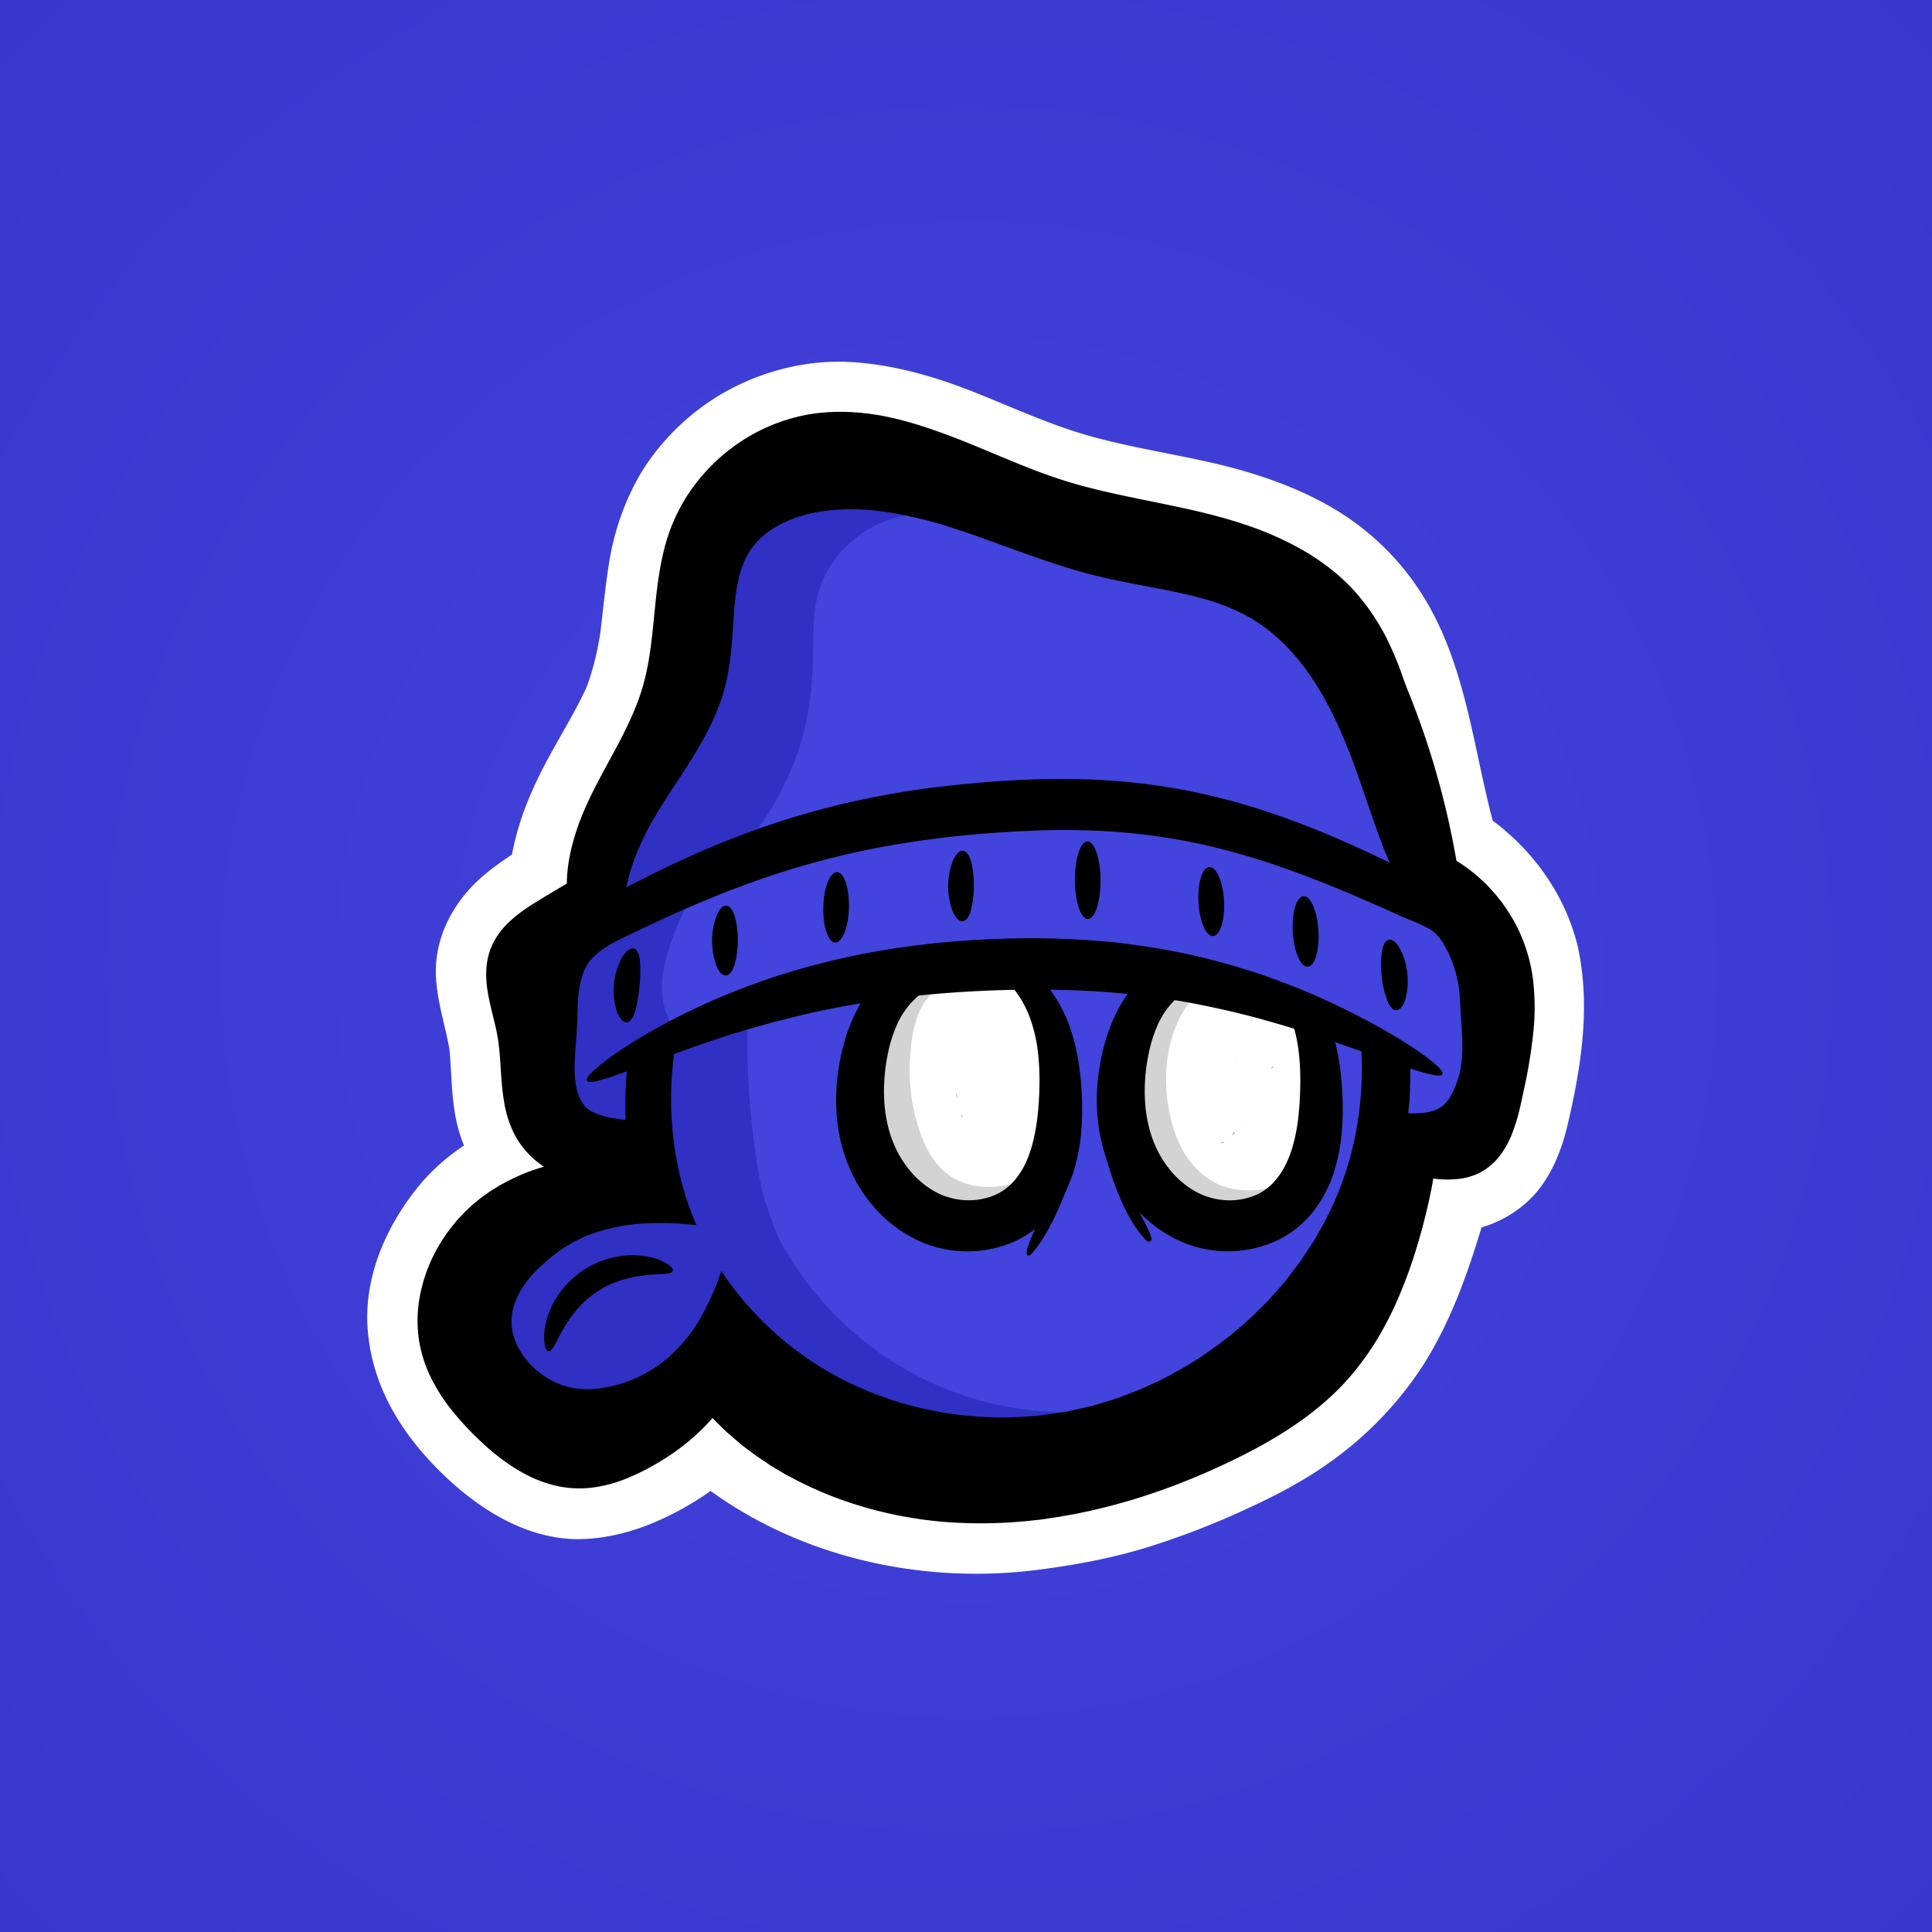 <svg xmlns="http://www.w3.org/2000/svg" xmlns:xlink="http://www.w3.org/1999/xlink" viewBox="0 0 1079.5 1079.5"><rect x="0" y="0" width="1079.5" height="1079.5" fill="#808080" stroke="none"/><defs><style>.cls-1{fill:url(#radial-gradient);}.cls-2{fill:#fff;}.cls-3{fill:#4343dd;}.cls-4{fill:#3030c4;}.cls-5{fill:#d3d3d3;}.cls-6{fill:none;stroke:#000;stroke-miterlimit:10;stroke-width:2.39px;}</style><radialGradient id="radial-gradient" cx="540.81" cy="541.05" r="200.64" gradientTransform="translate(-1713.62 -1714.61) scale(4.17 4.17)" gradientUnits="userSpaceOnUse"><stop offset="0" stop-color="#4343dd"/><stop offset="1" stop-color="#3636cc"/></radialGradient></defs><title>Logo-PurpleGuy-2</title><g id="Background"><rect class="cls-1" width="1079.5" height="1079.5"/></g><g id="Borda_Branca" data-name="Borda Branca"><path class="cls-2" d="M849.77,540.75c-5.64-24-22.16-44.85-43.52-57a.88.88,0,0,1-.4-.49c-6.37-20.44-10-41.91-14.57-62.9-6.68-30.45-16.33-61.66-37.87-84.19-20-20.88-48.06-32-76.08-39s-56.93-10.55-84.44-19.36c-45-14.43-88.55-43.18-135.41-36.71-33,4.56-62.73,28.13-74.69,59.25-10.7,27.84-7.65,59.23-16.4,87.74-7.06,23-21.43,43-32.18,64.54-7.36,14.77-13,31.38-13.14,47.63a.86.86,0,0,1-.38.71l-14,9.42c-9.83,6.61-20.24,14-24.25,25.1-5.17,14.35,1.89,29.83,4.59,44.85,3.4,18.93.05,39.81,9.87,56.36,4.75,8,12.19,14,20.56,18.28a.86.86,0,0,1-.19,1.61c-15.47,3.76-30.09,10.25-42.59,20.08-24.45,19.26-38.74,53-29.58,82.7,4.84,15.71,15.47,29,27.11,40.6,14.16,14.14,31.56,27,51.54,28,13.65.69,27-4.26,39.09-10.63,13.08-6.89,25.34-15.67,35-26.78a.85.85,0,0,1,1.25,0c34.62,34.23,83.3,53.21,132.11,56.38,53.77,3.5,107.58-10.84,156.21-34C710.14,802,732.26,789,749.54,770.69c29.12-30.84,41.67-73.32,53.22-114.14l.43,0c7.77.51,15.94.22,22.77-3.52,12.54-6.86,16.62-22.59,19.47-36.59C850.52,591.49,855.6,565.57,849.77,540.75ZM452,760.82a.89.89,0,0,1-.76-.13,182.67,182.67,0,0,1-30.21-27c-.88-1,49.12-42.54,48.26-43.54-4.46-5.17-59.45,30-63.21,24.41a.86.86,0,0,0-1.53.19c-.11.31-.22.63-.34.94a.87.87,0,0,1-1.55.16l-17.37-27.53a.87.87,0,0,1,.81-1.33l3.41.34c.58,0,1.11.14,1.68.2-2.37-5.41-11.9-15.2-6.21-16.46,58.32-12.9-.3-1.06-.45-1.59-3.33-11.06,44.78-24,44.78-35.3,0-10-51.84-3.16-52-5.58a189.43,189.43,0,0,1,0-22.73c.24-4.55.68-9,1.26-13.5a.85.85,0,0,1,.56-.7c6.34-2.3,13.21-4.72,20.62-7.2,10.49-3.6,22.14-7,34.63-10.45,12.58-3.18,26-6.54,40.34-9,2.12-.39,4.27-.76,6.43-1.13a.87.87,0,0,1,.91,1.28c-.31.53-.61,1.07-.9,1.61a95.7,95.7,0,0,0-7.67,19.68,120.78,120.78,0,0,0-3.84,21.5c-1.28,15,.13,31.6,7.07,47.71A83.55,83.55,0,0,0,491,678.18a75.14,75.14,0,0,0,22.35,17.16,65.44,65.44,0,0,0,55.91,1.11,57.13,57.13,0,0,0,8.58-4.94.87.87,0,0,1,1.29,1.06,68.72,68.72,0,0,0-2.73,6.94,2.17,2.17,0,0,0,3.76,2c7.57-9.2,14.11-24.34,18-34.65l0-.05a82.88,82.88,0,0,0,4-10.41,102.62,102.62,0,0,0,4-21.87,156.43,156.43,0,0,0,.26-20c-.58-12.57-2.36-24.68-5.9-35.43a86.14,86.14,0,0,0-6.46-14.89,66.28,66.28,0,0,0-4.4-6.87.87.87,0,0,1,.71-1.39c9.35.14,18.53.49,27.51,1.12q6.41.48,12.67,1.12a.87.87,0,0,1,.62,1.36,78.91,78.91,0,0,0-4.41,7.24,95.7,95.7,0,0,0-7.67,19.68A120.78,120.78,0,0,0,615.3,608a107.16,107.16,0,0,0,.89,26.39h0a92.06,92.06,0,0,0,3.33,13.71c3.62,13.11,10.24,32.63,20,44.69a2.46,2.46,0,0,0,4.16-2.54c-.74-1.64-1.6-3.36-2.54-5.17a.86.86,0,0,1,1.34-1A73.55,73.55,0,0,0,659,695.34c.92.45,1.85.87,2.79,1.27a.87.87,0,0,1-.09,1.63Zm96.26-155.6c-42.46,1.51,32.71,32.43,28.86,42.9s-10.27,19-19.4,22.75a37.06,37.06,0,0,1-15.56,2.81,39.92,39.92,0,0,1-16.11-4,48.72,48.72,0,0,1-13.88-10.58,58.18,58.18,0,0,1-9.8-14.79c-5-10.69-6.74-22.92-6.37-34.65a105.26,105.26,0,0,1,2-17.25,78.45,78.45,0,0,1,4.55-15.18,46.9,46.9,0,0,1,12.64-17.77,1,1,0,0,1,.5-.21c16.87-1.74,34.52-2.83,52.71-3.22a.87.87,0,0,1,.72.35,60.78,60.78,0,0,1,3.72,5.51A59.72,59.72,0,0,1,577.62,572,80.22,80.22,0,0,1,581,584.31C582.69,593.2,559.54,604.82,548.25,605.22Zm176.4-27.63a.87.87,0,0,1,.59.6q.79,3,1.41,6.12c1.7,8.89,2.17,19.1,1.72,30.39s-1.75,22.95-5.6,33.42-10.27,19-19.4,22.75a37.06,37.06,0,0,1-15.56,2.81,40,40,0,0,1-16.11-4c-5.15-2.58,17.51-34.08,13.48-38.44S650.46,649.64,648,644.28c-5-10.69-6.74-22.92-6.37-34.65a106.37,106.37,0,0,1,2-17.25,79.16,79.16,0,0,1,4.55-15.18A47.61,47.61,0,0,1,658,562.1a.83.83,0,0,1,.76-.25l4.24.68c14.25,2.54,27.71,5.6,40.25,8.88C710.71,573.45,717.86,575.51,724.65,577.59ZM745.38,563c-10.46-4.92-22.25-9.68-35.12-14.31a404,404,0,0,0-42.1-12.06,416.49,416.49,0,0,0-47.91-7.54,474.5,474.5,0,0,0-51.84-1.76c-35.3.72-69.09,4.79-99.09,11.86a410,410,0,0,0-42,12.14c-12.86,4.65-24.68,9.36-35.13,14.34-3.33,1.56-6.48,3.1-9.55,4.64-10.15,5.09-18.92,10-26.22,14.56a.87.87,0,0,1-1.32-.67l-1.76-20.6v-.16l1.83-18.9a.87.87,0,0,0-1.72-.24l0,.19a.86.86,0,0,1-1.71-.09l-1.43-16.84a.85.85,0,0,1,.47-.85c2.75-1.35,5.63-2.71,8.5-4.09.9-.44,1.81-.86,2.71-1.29a.86.86,0,0,1,.35-.09l44-1.07a.85.85,0,0,1,.88.89A263.15,263.15,0,0,0,407.7,548l.15-27a.86.86,0,0,1,.85-.86l131.2-3.21c0,.29.05.57.08.86v-.86l234.27-5.73a.86.86,0,0,1,.88.93l-4.81,62.13a.86.86,0,0,1-1.27.69q-4-2.17-8.35-4.42Q753.53,566.82,745.38,563ZM411.9,768.14c.26-.62.51-1.24.75-1.87a.86.86,0,0,1,1.4-.32c1.3,1.23,2.61,2.44,3.95,3.64a.86.86,0,0,1-.33,1.47l-3.51,1.05a.88.88,0,0,1-1.05-.48c-.42-.93-.83-1.87-1.22-2.83A.89.89,0,0,1,411.9,768.14Zm329.59-93.71a.87.87,0,0,1-1-1.28,75.09,75.09,0,0,0,7.34-16.76,102.62,102.62,0,0,0,4-21.87,156.43,156.43,0,0,0,.26-20,146.84,146.84,0,0,0-3.74-27.74.87.87,0,0,1,1.13-1q6.65,2.29,12.62,4.42a.87.87,0,0,1,.58.78,185.93,185.93,0,0,1-14,81,.9.9,0,0,1-.56.5ZM790,660a.87.87,0,0,1-1.08-1.07c.07-.26.15-.51.22-.76l-1,2.1a.88.88,0,0,1-.53.45L783,662a.86.86,0,0,1-1.08-1l.92-3.42.79-2.95a.85.85,0,0,1,1-.62,126,126,0,0,0,12.64,2,.87.87,0,0,1,.16,1.69Z" transform="translate(-2.03 -3.02)"/><path class="cls-2" d="M883.5,531.45c-8-32.7-30.62-61.11-59.59-77.88L831,459l-.4-.5,9,15.44c-13.84-45-16.15-93.1-40.45-134.63a147,147,0,0,0-53.71-53.15c-20.12-11.57-42.68-19.09-65.21-24.32-22.94-5.33-46.31-8.77-69-15.12-21.46-6-41.72-15.27-62.33-23.58-22.52-9.08-45.24-15.94-69.61-17.71s-49.34,4.14-70.83,15.89c-21.71,11.85-41.2,31.21-52.35,53.38a143.71,143.71,0,0,0-13.35,40.38c-2.65,15.47-3.91,31.13-5.95,46.69l1.25-9.3c-1.79,13-4.58,25.63-9.58,37.82L332,382c-7.37,17.36-17.74,33.14-26.38,49.85-11.06,21.4-19.06,44.11-19.51,68.43l4.77-17.66-.38.71L303,470.75c-13,8.71-27.53,17-38.12,28.47-12.47,13.55-20.23,31.07-19.25,49.78.79,15.11,5.92,29.08,8.14,43.89l-1.25-9.3c2.31,17.49,1,35.75,6.36,52.77a82.57,82.57,0,0,0,40.88,48.82l-12.55-12.55.46.87,5.47-42.4-.66.74,15.44-9c-27,6.76-53.91,20.9-71.75,42.69-18.1,22.11-30.71,50.26-28.75,79.44,2.13,31.55,18,57.77,40,79.73,21.46,21.4,50.05,39.84,81.6,38.22,19.47-1,37.5-7.62,54.43-17,14.37-8,28.17-18.3,39.1-30.62l-7.08,5.47.61-.3L389.16,824l.63.24-15.44-9c53.74,52.64,132.43,74.21,206.2,65.07,20.8-2.57,41.22-6.32,61.31-12.37a448.08,448.08,0,0,0,58.22-22.53c15.7-7.24,31.11-15.35,45.17-25.47a200,200,0,0,0,45.87-45.29c23.29-31.85,34.75-71.3,45.37-108.79l-33.73,25.68c19.47,1.65,39.08-4.22,53.38-17.7,11.54-10.88,18.1-26.71,21.68-41.88,7.74-32.84,13.15-67.13,5.68-100.5-4-17.87-25.66-30.05-43-24.43-18.76,6.07-28.73,23.88-24.44,43,.7,3.11,1.26,6.21,1.7,9.36l-1.25-9.3c1.46,12,.9,24.06-.63,36.07l1.25-9.3c-2.26,16.69-4.66,35-11.22,50.63l3.52-8.36a48.1,48.1,0,0,1-4.69,8.3l5.47-7.08a34.08,34.08,0,0,1-5.54,5.72l7.08-5.47a31.48,31.48,0,0,1-6.42,3.63l8.36-3.53a40.4,40.4,0,0,1-8,2l9.3-1.25a64.27,64.27,0,0,1-12.17.13l-9.3,1.25a26.32,26.32,0,0,0-11.9,6.26A34.79,34.79,0,0,0,769,647.25c-5.81,20.54-11.8,41.07-20,60.81l3.53-8.36c-6.33,14.94-13.95,29.25-23.75,42.21l5.47-7.08A151,151,0,0,1,707,761.92l7.08-5.47c-18.61,14.1-39.66,24.62-61.08,33.74l8.36-3.53c-27.72,11.66-56.64,20.28-86.45,24.45l9.3-1.25a261.36,261.36,0,0,1-69.23.39l9.3,1.25A227.62,227.62,0,0,1,467.62,796l8.36,3.53a201.77,201.77,0,0,1-43.39-25.33l7.08,5.47c-3.4-2.67-6.73-5.42-9.94-8.31-1.61-1.45-3.16-3-4.74-4.43-6.35-5.89-13.29-9.85-21.88-11a34.93,34.93,0,0,0-26.46,7.19,71.93,71.93,0,0,0-7.59,7.09,113.33,113.33,0,0,1-10.84,9.58l7.08-5.47a141.41,141.41,0,0,1-29.84,17.46l8.36-3.52A84.85,84.85,0,0,1,325,793.68l9.3-1.25a58.89,58.89,0,0,1-15.41.06l9.3,1.25a64.82,64.82,0,0,1-13.8-3.89l8.36,3.53a92.11,92.11,0,0,1-19.47-11.64l7.08,5.47a158,158,0,0,1-26.64-26.77l5.47,7.08a94.37,94.37,0,0,1-11.7-19.66l3.53,8.35A70.53,70.53,0,0,1,276.61,740l1.25,9.3a73.36,73.36,0,0,1,.15-18.9l-1.25,9.3a84,84,0,0,1,5.63-19.78l-3.53,8.36a92.89,92.89,0,0,1,11.36-19.21l-5.47,7.08a92.08,92.08,0,0,1,16-15.81l-7.08,5.47a110.67,110.67,0,0,1,21.92-12.66l-8.36,3.53c11.67-4.89,26.71-6.41,35.42-16.12,10.76-12,13.14-28.08,5.47-42.4-5.21-9.71-14.11-13.12-22.26-19.18l7.08,5.47a52.33,52.33,0,0,1-8.73-8.68l5.47,7.08a47.8,47.8,0,0,1-5.48-9.67l3.53,8.35a69.31,69.31,0,0,1-3.85-15.7l1.25,9.3c-1.25-10.21-1.22-20.53-2.51-30.74-1.69-13.46-5.59-26.2-7.71-39.53l1.24,9.3a51.9,51.9,0,0,1-.32-12l-1.25,9.3a36.89,36.89,0,0,1,2.13-8.13l-3.53,8.36a39.37,39.37,0,0,1,4.69-7.77L312.4,551a64.25,64.25,0,0,1,10.07-9.57l-7.08,5.47c5.66-4.28,11.66-8.15,17.55-12.11,1.8-1.21,3.64-2.38,5.41-3.64,11-7.8,16.79-17.29,17.7-30.91.24-3.51.34-7,.8-10.47l-1.25,9.3a119.21,119.21,0,0,1,7.88-27.43L360,480c9.23-21.72,23.17-41,32.44-62.73,5.59-13.09,10-25.87,12.2-40,2.32-14.63,3.62-29.38,5.53-44.06l-1.25,9.3c1.66-12.17,4-24.22,8.73-35.61l-3.53,8.36a96.74,96.74,0,0,1,11.64-19.93l-5.47,7.09A103,103,0,0,1,437.54,285l-7.08,5.47a102.4,102.4,0,0,1,22.42-13.12l-8.36,3.53a95.65,95.65,0,0,1,22.26-6.09l-9.3,1.24a113.49,113.49,0,0,1,28.41,0l-9.3-1.25c29.67,4,56.8,17.4,84.31,28.39a315.23,315.23,0,0,0,43.55,14c15.89,3.8,32,6.61,48,10,16.5,3.52,32.81,7.79,48.44,14.22L692.51,338a145.4,145.4,0,0,1,31.13,17.59l-7.08-5.47a110.18,110.18,0,0,1,19.53,19.49l-5.47-7.08a139.26,139.26,0,0,1,16.78,29.69l-3.53-8.36c8.28,20.11,12.83,41.34,17.19,62.57,2.35,11.49,4.7,23,7.68,34.33,2.6,9.89,5.23,20.35,12.77,27.76,5.27,5.17,12.46,8.5,18.32,13L792.75,516a100.13,100.13,0,0,1,16,15.92l-5.47-7.08a94.75,94.75,0,0,1,12.15,20.67l-3.53-8.36A91.41,91.41,0,0,1,816,550.05c4.36,17.79,25.42,30.14,43,24.44C877.53,568.51,888.17,550.51,883.5,531.45Z" transform="translate(-2.03 -3.02)"/><path class="cls-2" d="M461.29,727.08l-.76-.12,8.36,3.53q-2.89-2.09-5.72-4.24l7.08,5.47A193,193,0,0,1,445.76,709l9,15.43V743l0-.07-3.53,8.36a2.39,2.39,0,0,1,.13-.21l-5.47,7.08c4.48-5.69,11.14-10.29,16.57-15C470.65,736,478.9,729,487,721.76c2.2-2,4.44-3.9,6.47-6a35.81,35.81,0,0,0,10.19-20.85c2.28-16.92-8.48-34.66-25.62-38.79-16.58-4-30.89,2.89-45.47,9.89-11.24,5.4-22.17,11.52-33.66,16.38l8.35-3.53a35.61,35.61,0,0,1-7.84,2.56l9.3-1.25a8.16,8.16,0,0,1-1.4.07l9.3,1.25a3.3,3.3,0,0,1-.75-.19l8.35,3.53-.19-.11,7.08,5.47c-2.63-2.16-5.07-4.7-8.19-6.14-7.36-3.4-14.08-5.26-22.31-4.15s-13.62,4.42-20.09,9.62c-5.43,4.36-7.76,10.66-10,16.94l9-15.44-.73.56,42.4-5.47-.83-.4,12.55,12.55-17.37-27.53,4.78,17.66v-.92l-17.33,30.21.82-.41L386.09,722c1.7.16,3.39.33,5.09.54,11.81,1.43,24.56-7.68,30.21-17.33,6.71-11.48,5.53-23.77,0-35.31-2-4.25-5.25-7.8-7.32-12l3.52,8.36a9.13,9.13,0,0,1-.66-2.26l1.25,9.3,0-.62L417,682l.17-.53-3.52,8.35.34-.44L401.4,701.89l.51-.34-8.35,3.52c6.79-2.25,14.22-3.21,21.19-4.86a50,50,0,0,0,20.8-10.4l5.47-7.08a26.06,26.06,0,0,0,4.15-13c.95-7.08.28-16.32-4.15-22.31-5.67-7.65-11.4-13.47-20.92-16.09a32,32,0,0,0-9.58-1.25,94.8,94.8,0,0,0-10.83,1.46c-2.57.41-5.13.89-7.7,1.35-5.33,1-10.66,2.1-16,2.84l9.3-1.25a4.37,4.37,0,0,1-.72.06l17.66,4.78,0,0,16.08,20.91-.11-.44,1.25,9.3a6.09,6.09,0,0,1,0-1.35L418.14,677a4.71,4.71,0,0,1,.25-.91l-3.53,8.36a10,10,0,0,1,1-1.83l-5.47,7.08a21.33,21.33,0,0,1,3.33-3.25L406.68,692c17.12-13.16,40.89-17.52,52.22-37.8A40,40,0,0,0,459,615c-5.17-9.5-15.4-15.79-25.52-18.65s-21.57-2.94-32.09-2.75c-7.55.14-15.43,1.23-22.95.46l9.3,1.25a4.17,4.17,0,0,1-.93-.2l8.36,3.52-.12-.07,7.08,5.47-.08-.07,9,15.43,0-.08,1.25,9.3a203.07,203.07,0,0,1,1.24-36.23l-10.25,24.74.57-.71-15.44,9c33.27-12,67.12-21.82,102-27.79h-18.6l.86.36L447,564.27l.05.92,4.78-17.66c-10.28,18.54-15.14,38.55-17.1,59.51-1.63,17.44.29,36.25,6.19,52.76,13.25,37.07,44,69.89,84.46,75.63,13.75,2,25.86,2,39.59-.82a86.85,86.85,0,0,0,30.52-12.89l-8.36,3.53.74-.13-34-9,.54.44-10.25-24.73v.74l4.78-17.66c-3,6.9-5.89,12.63-6.88,20-1.61,12,1.93,23.48,10.67,31.93,9.59,9.27,23.08,12.24,35.9,9.09,10.78-2.64,17.77-11,23.91-19.54,8.75-12.15,13.66-26.57,19.42-40.23l-3.52,8.35c3.15-7,6.29-14.14,8.3-21.59,2-7.26,2.87-14.71,3.81-22.15a156.86,156.86,0,0,0,.64-30.87c-1.74-24.33-6.83-49.89-21.26-70.16l4.78,17.66-.07-.92-17.33,30.21.78-.47-17.65,4.77c13.43.23,26.81.92,40.18,2.24l-17.66-4.77.7.5L596.31,558.7l-.08.86L601,541.9c-8.74,13-14.62,28.62-17.65,44-3.89,19.74-3.93,38-.9,57.77l58.47-34h0l-7.08-5.47a26,26,0,0,0-13-4.15c-7.46-1-15.79,0-22.31,4.15-13.75,8.86-19.21,23.64-16.07,39.51a207.23,207.23,0,0,0,18.85,54.13c8.1,15.73,20.73,30.9,40.06,30.9,16.53,0,31.86-11.62,36.18-27.59,3.33-12.26-.7-23-6.19-33.7l4.78,17.66v-.8l-17.32,30.21.58-.45-26.95,3.53.76.21-15.43-9c8,7,16.6,13.74,26.37,18.05l-12.55-12.55.53.84,5.47-42.39-.62.78,15.44-9-71,21.18L468.75,719.31l-26.06,7.77c-17.52,5.23-30.34,24.79-24.44,43,5.74,17.72,24.26,30,43,24.43l71.9-21.45,113.38-33.84c12-3.57,32.47-7,40.49-17.07,5-6.25,8.53-11.93,9.62-20.08,1-7.57,0-15.65-4.15-22.31-4.8-7.75-10.55-11.73-18.13-15.86a77.29,77.29,0,0,1-9.16-5.91l7.08,5.47c-5.34-4.13-10-8.77-16.34-11.44-10.52-4.44-22.59-4.16-32.49,2a36.11,36.11,0,0,0-17.32,31c.1,8.62,3.87,15.36,7.32,22.83L610,699.54l.24,1.09V682l-.23,1,3.53-8.36-.58.77,12.55-12.55-.82.5,8.36-3.53-.94.17h18.6l-1-.24,15.43,9a5.93,5.93,0,0,1-1.74-1.82l5.47,7.08a97,97,0,0,1-11.14-20.11l3.53,8.36a197.37,197.37,0,0,1-11.34-37.19l-58.47,34h0l7.08,5.47a26,26,0,0,0,13,4.16c7.46,1,15.79,0,22.31-4.16A41.73,41.73,0,0,0,646.4,652c5.34-8.29,4.93-17.74,3.52-26.95l-.29-1.94,1.25,9.3a116.47,116.47,0,0,1,0-30l-1.25,9.3a118.41,118.41,0,0,1,7.88-29.29L654,590.77c4.58-10.34,12.4-19.22,12.21-31.21-.21-12.87-6.33-24.66-17.6-31.32-7.29-4.31-15.23-4.8-23.4-5.54q-10-.9-20-1.31c-11.42-.48-23-1.36-33.25,4.83-10,6-18.3,18.1-17.33,30.21.53,6.65,1.54,12.75,4.85,18.58.92,1.62,2.16,3.1,3.13,4.7a84.34,84.34,0,0,1,5.14,10.12l-3.53-8.35A114.43,114.43,0,0,1,571.43,609l-1.25-9.3a161.75,161.75,0,0,1,.26,41.88l1.25-9.3a98.17,98.17,0,0,1-6.43,23.44l3.52-8.35c-2.65,5.91-4.94,11.94-7.43,17.91l3.52-8.35c-3.83,9-8.12,17.94-14,25.78l5.47-7.08-.86,1.09,7.08-5.47-.86.65,8.36-3.53-1,.16h18.6l-.91-.26,15.43,9-.72-.6,5.47,7.08-.39-.87,4.77,17.65.07-1.06-1.24,9.3c.61-1.85,1.32-3.65,2.07-5.45l-3.53,8.36c2.77-6.33,5.62-11.9,5.43-19.15a56.5,56.5,0,0,0-1.26-10c-3.1-13.62-16.43-23.73-29.63-25.51a36.78,36.78,0,0,0-25.1,5.65,61.41,61.41,0,0,1-8.06,4.26l8.36-3.53a69.37,69.37,0,0,1-16.18,4.46l9.3-1.25a72.49,72.49,0,0,1-16.85.1L544,668a72.94,72.94,0,0,1-18.17-4.9l8.36,3.53A76.24,76.24,0,0,1,519.51,658l7.08,5.47a83.27,83.27,0,0,1-14.13-14l5.47,7.08a89,89,0,0,1-11-18.55l3.53,8.36a98,98,0,0,1-6.61-24.28l1.25,9.3a116.77,116.77,0,0,1,.15-29l-1.25,9.3a118.83,118.83,0,0,1,7.87-29.29l-3.52,8.35c3.83-8.67,9.2-16.44,8.65-26.5-.43-7.92-2.62-14.87-7.51-21.2-5-6.52-10.55-9.37-18.17-12.54-8.13-3.38-17.55-.72-25.89.78-4.89.88-9.77,1.81-14.63,2.85-8.34,1.8-16.64,3.8-24.88,5.94-17.33,4.51-34.37,10.11-51.23,16.12-3.05,1.09-6,2.24-9,3.51a36.33,36.33,0,0,0-17.29,15c-4.83,8.25-5.17,18.81-5.85,28.23-.8,11-1.85,24.22,1.08,34.95,4.6,16.84,19.69,25.45,36,26.21,3.13.14,6.3,0,9.43-.16,10.18-.37,20.53-1,30.67.24l-9.3-1.25a28.12,28.12,0,0,1,6.46,1.52L408.49,661a10.76,10.76,0,0,1,1.7.93l-7.08-5.47a6.29,6.29,0,0,1,.87.84l-5.47-7.08a2.82,2.82,0,0,1,.37.63l-3.53-8.36a2.36,2.36,0,0,1,.19.69l-1.25-9.3a2.82,2.82,0,0,1,0,.82l1.25-9.3a6.45,6.45,0,0,1-.37,1.37l3.53-8.35a11.74,11.74,0,0,1-1.13,1.85l5.47-7.08a22.33,22.33,0,0,1-3.45,3.28l7.08-5.47c-8,6.09-17.58,10-26.35,14.88-16.31,9.09-31.16,22.73-30.92,43,.18,15.78,10.45,30.18,25.84,34.42,7.83,2.15,11.69,1.13,19.57-.1,2.4-.37,4.8-.8,7.2-1.23,5.72-1,11.43-2.23,17.19-3.06l-9.3,1.25a6,6,0,0,1,.84-.08l-9.3-1.25h.06l-20.91-16.07h0l5.47-42.39,0,0,7.08-5.47-.07,0,8.35-3.53c-8.21,3-17.33,3.64-25.73,6C355,643.11,344,664.68,350.12,684.84c2.41,8,7.4,13.18,10.85,20.38l30.21-52.64c-8.45-1-15.85.75-23.56,4.65-10.74,5.42-17.42,18.49-17.33,30.2.1,13.15,6.94,22,13.47,32.34,5.84,9.25,12,21.86,22.06,26.72,7.27,3.51,14.17,5.24,22.31,4.15s13.49-4.49,20.09-9.62c5.44-4.24,7.81-10.75,10.06-16.94l-9,15.44L430,739l-42.4,5.47.82.38-7.08-5.47c3.64,4.41,10.56,7.82,15.93,9.4a42.44,42.44,0,0,0,10.36,1.45,45.06,45.06,0,0,0,13.24-2c7.39-2.26,14.48-5.74,21.44-9.07,11.28-5.41,22.24-11.54,33.76-16.43l-8.35,3.52a35,35,0,0,1,8.44-2.73l-9.3,1.25a6.28,6.28,0,0,1,1.37,0l-9.3-1.25a2.23,2.23,0,0,1,.51.12L451.08,720a1.87,1.87,0,0,1,.39.22l-7.08-5.47.16.15-9-15.44V680.92l0,.07,3.53-8.36a1.1,1.1,0,0,1-.14.21l5.47-7.08c-3.93,5-9.7,9-14.45,13.18-7.47,6.51-15,13-22.45,19.5-8.4,7.38-17.05,14.46-20.2,25.87-4,14.41,1.69,26.38,11.34,36.73q4.8,5.13,10,9.9t10.77,9.17c6.37,5,14.87,13,23.32,14.44,9.56,1.57,18.29,1.54,27-3.52,7.25-4.25,14.17-12.57,16.07-20.91,2-9,1.6-19-3.52-27C477.56,736,470.1,728.53,461.29,727.08Z" transform="translate(-2.03 -3.02)"/><path class="cls-2" d="M548.25,570.24c-16.25.68-34.44,5-42.86,20.72-9.17,17.11-4.78,35.7,8.26,49.18,10.85,11.2,25.47,18.52,37.79,27.93l-7.08-5.47a36.81,36.81,0,0,1,6.79,6.28l-5.47-7.08a9.76,9.76,0,0,1,1,1.67l-3.52-8.36a5.25,5.25,0,0,1,.33,1.22l-1.25-9.3a2.62,2.62,0,0,1,0,.56l1.25-9.3a18,18,0,0,1-1.27,3.47l3.52-8.36a50.19,50.19,0,0,1-6.07,10.38l5.47-7.08a40,40,0,0,1-6.1,6l7.08-5.47a34.84,34.84,0,0,1-6.08,3.47l8.36-3.53a41.08,41.08,0,0,1-8.32,2.36l9.3-1.25a45,45,0,0,1-10.56.19l9.3,1.25a45.36,45.36,0,0,1-11.26-3l8.36,3.52a50.23,50.23,0,0,1-9.53-5.82l7.08,5.47a58.44,58.44,0,0,1-9-9.2l5.47,7.08A66.45,66.45,0,0,1,531.84,625l3.53,8.36a76.52,76.52,0,0,1-5-18.85l1.25,9.3a102.34,102.34,0,0,1,.13-23.92l-1.25,9.3a92.52,92.52,0,0,1,5.76-22.7l-3.52,8.35a56.59,56.59,0,0,1,6.45-11.22l-5.47,7.08a53.17,53.17,0,0,1,6.19-6.54l-7.08,5.47.49-.21-17.65,4.78c17.52-1.79,35.1-2.82,52.71-3.22l-17.65-4.78.72.35L538.89,574a66.79,66.79,0,0,1,7.29,12.54l-3.52-8.36a83.83,83.83,0,0,1,4.59,15.42l-1.25-9.3a5,5,0,0,1,.07,1.39l1.25-9.3a9.38,9.38,0,0,1-.56,2.14l3.53-8.36a16.26,16.26,0,0,1-1.28,2.17l5.47-7.08a27.76,27.76,0,0,1-4.31,4.29l7.08-5.47a59.2,59.2,0,0,1-12.77,7.3l8.35-3.53a50.77,50.77,0,0,1-12.06,3.48l9.3-1.25c-.6.07-1.21.12-1.82.15-9.3.55-18,3.52-24.74,10.24-6.07,6.07-10.64,16-10.25,24.74.81,18,15.42,36.14,35,35A86.84,86.84,0,0,0,600.9,618c9.19-8.36,15.39-20.76,15.11-33.32-.28-12.74-5.64-26.68-11.48-37.77a74.89,74.89,0,0,0-10.7-15.28c-8.53-9.29-21.38-10.77-33.22-10.38q-13.77.45-27.52,1.46-6.92.52-13.81,1.19c-5.89.57-11.59,1-17.1,3.37a42.67,42.67,0,0,0-13.4,9c-9.46,9-15.17,19.81-20,31.7-8.74,21.52-9.28,46.13-5.36,68.75,4.12,23.7,18.06,43.83,37,58.1,21.85,16.48,52.15,17.71,76.26,5.75,10.66-5.28,19.16-14.6,25.59-24.39,7.17-10.93,12.59-25.44,8.71-38.53-7-23.54-31.26-33.81-49.34-47.6l7.08,5.47a42,42,0,0,1-7.09-6.5l5.47,7.08a11.4,11.4,0,0,1-1.3-2.11l3.53,8.36A5.54,5.54,0,0,1,569,601l1.25,9.3a3,3,0,0,1,0-.6L569,619a3.93,3.93,0,0,1,.23-.83l-3.52,8.35A2.67,2.67,0,0,1,566,626l-5.47,7.08a5.44,5.44,0,0,1,.73-.71l-7.08,5.47a8.21,8.21,0,0,1,1.48-.82l-8.36,3.52a22.28,22.28,0,0,1,4.83-1.18l-9.3,1.25c1.81-.22,3.62-.35,5.44-.43,18.26-.77,35.85-15.53,35-35C582.41,586.93,567.83,569.41,548.25,570.24Z" transform="translate(-2.03 -3.02)"/><path class="cls-2" d="M699.91,602.33l.59.6-9-15.44a99.48,99.48,0,0,1,2.16,10.68l-1.25-9.3a160.32,160.32,0,0,1-.18,40.12l1.25-9.3a90.31,90.31,0,0,1-5.59,22.07l3.52-8.36a50.19,50.19,0,0,1-6.07,10.38l5.47-7.08a39.08,39.08,0,0,1-6.1,6l7.08-5.47a34.84,34.84,0,0,1-6.08,3.47l8.36-3.53a40.9,40.9,0,0,1-8.32,2.36l9.3-1.25a44.94,44.94,0,0,1-10.56.19l9.3,1.25a45.36,45.36,0,0,1-11.26-3l8.36,3.52a6.63,6.63,0,0,1-1.77-.87l7.08,5.47-.19-.2,5.47,7.08-.15-.25,3.53,8.36a2.09,2.09,0,0,1-.17-.64l1.25,9.3a6.68,6.68,0,0,1,0-1.26l-1.25,9.3a24.46,24.46,0,0,1,1.55-4.85L702.77,680c9.63-22.53,28.36-46,9.89-69.94-9.61-12.43-24.39-16.22-39.29-13-5.46,1.17-10.62,3.81-15.64,6.14-6.78,3.16-13.18,7.11-20,10.13l8.35-3.53a22.87,22.87,0,0,1-4.84,1.59l9.3-1.25a6.56,6.56,0,0,1-1.25,0l9.3,1.25a2.28,2.28,0,0,1-.63-.18l8.35,3.53-.24-.16,7.08,5.47-.2-.2,5.47,7.08a8.63,8.63,0,0,1-.88-1.87l3.53,8.36a76.07,76.07,0,0,1-5-18.85l1.24,9.3a102.34,102.34,0,0,1,.13-23.92l-1.25,9.3a92.52,92.52,0,0,1,5.76-22.7l-3.52,8.35a55.62,55.62,0,0,1,6.72-11.56l-5.47,7.08c1-1.23,2-2.39,3.09-3.53l-15.43,9,.76-.25h-18.6a493.31,493.31,0,0,1,65.89,15.74c17.51,5.34,38.92-6.35,43-24.43,4.31-18.91-5.68-37.33-24.43-43-16.54-5-33.22-9.43-50.17-12.86-4.28-.87-8.58-1.7-12.89-2.42-5.68-1-11-1.85-16.78-1.08-8.14,1.09-15.53,4.3-21.38,10.44-9.12,9.54-14.59,20.09-19.22,32.3-7.84,20.71-8,44-4.57,65.53a71.64,71.64,0,0,0,3,12.08c2.71,7.77,5.68,15.73,11.67,21.63,10,9.8,25.14,12.95,38.35,8.74,11.81-3.76,22.06-10.83,33.36-15.7L687,666a23.58,23.58,0,0,1,5-1.59l-9.3,1.25a7.4,7.4,0,0,1,1.33,0l-9.3-1.25a2.73,2.73,0,0,1,.68.18L667,661.05l.28.16-7.08-5.47.23.21L655,648.86a1.62,1.62,0,0,1,.31.54L651.77,641a2.9,2.9,0,0,1,.15.71l-1.25-9.3a10.24,10.24,0,0,1-.07,1.36l1.25-9.3a25.78,25.78,0,0,1-1.61,5.07l3.53-8.36c-3.38,8-7.95,15.44-11.42,23.41-4.57,10.51-8.68,21.38-5.13,33.07,4.76,15.65,17,24.23,32.25,28.33,23.95,6.46,52.4.67,69.41-18.21,16-17.82,21.58-40,23.82-63.31a170.49,170.49,0,0,0,.5-27.58c-1-15.3-2.62-32.54-13.81-44.08-12.77-13.16-36.83-13.78-49.48,0C686.93,567,686.29,588.29,699.91,602.33Z" transform="translate(-2.03 -3.02)"/><path class="cls-2" d="M763,532.8A429.44,429.44,0,0,0,591.8,492.45c-56.52-1.51-114.22,5.55-168,23.25a403.11,403.11,0,0,0-85,39l17.66-4.78-.85,0,30.21,17.33-.47-.71,4.78,17.66c-.63-7.35-2.24-15.19-1.59-22.55.47-5.29,1.16-10.57,1.54-15.87.88-12.64-6.76-25.92-17.56-32.24-10.42-6.1-25.83-6.75-36.13-.12-7.54,4.87-14.95,12.67-16.67,21.77l9-15.44-.51.64L353,510.16l-.77,0,30.21,17.33-.44-.69,4.78,17.65-1.44-16.84-4.78,17.66.48-.86-12.55,12.55q5.6-2.71,11.21-5.38l-8.36,3.53.35-.08-9.3,1.25,44-1.08-9.3-1.25.64.26-24.44-24.44.25.64-1.25-9.3q-.4,13.48.47,26.94c.61,9.33,3.48,18,10.24,24.74,6.07,6.06,16,10.63,24.74,10.24,19-.85,34.88-15.37,35-35l.14-27-1.25,9.3.25-.6-16.07,20.91.59-.26L408.7,555.1l114.83-2.81,16.37-.4-35-35,.08.86c.88,9.47,3.3,17.8,10.24,24.74,6.07,6.06,16,10.63,24.74,10.24,19-.85,34.88-15.37,35-35v-.86l-35,35L619.3,550l125.88-3.08,29.07-.71-9.3-1.25.65.27-24.44-24.43.24.66-1.25-9.3-4.82,62.13,4.78-17.66-.45.7L769.87,540h-.82l17.65,4.78Q775,538.4,763,532.8c-8.7-4.07-17.38-6.16-26.95-3.53-8.12,2.24-16.91,8.51-20.91,16.08-4.29,8.12-6.44,18-3.53,27,2.66,8.21,8,17.1,16.08,20.9,6.32,3,12.58,6,18.75,9.29,7.21,3.81,14.07,7.32,22.58,7.42a36.14,36.14,0,0,0,35-26.38c1.49-5.4,1.48-12.22,1.92-17.92L809.28,523c.27-3.58.71-7.18.83-10.76.68-20.33-17.47-35.89-36.87-36-5.69,0-11.4.28-17.09.42L590.08,480.7,540,481.92c-19,.47-34.88,15.66-35,35v.86h70l-.08-.86c-.85-9-3.21-18.28-10.24-24.74-6.75-6.19-15.35-10.47-24.74-10.24-43.62,1.06-87.36,1.24-130.95,3.2C389,486,373.5,500.66,372.87,521c-.08,2.43,0,4.87,0,7.3L372.72,548h70c-.6-9-.34-17.94-.47-26.94-.29-20.12-17-35.73-36.86-35.85-7.33-.05-14.68.36-22,.54-6.81.16-13.63.22-20.44.49-10.3.43-20.89,5-29.79,10.26-12.6,7.44-18.62,21.59-17.41,35.72.34,4,.62,8,1,12,.65,6.55,1.84,12.33,5,18.18,5.16,9.54,15.32,15.64,25.77,17,9.68,1.3,18.81-.82,26.61-6.85,6-4.65,11.63-11.29,13.08-19l-9,15.44.56-.67-34,9,.81.11-20.91-16.08.36.8-4.78-17.66c-.59,6.08-1.58,12.24-1.77,18.34-.18,5.45.83,11.11,1.29,16.54.69,8.08,1.27,15.87,5.66,23.14,8.49,14.06,24.71,19.6,40.35,16,5.75-1.31,11.05-5.24,16.14-8.18a367,367,0,0,1,40.51-20.13l-8.36,3.53a420.69,420.69,0,0,1,104.79-28.27l-9.3,1.25c41.63-5.57,84.28-6.49,126-.94l-9.3-1.25a389.74,389.74,0,0,1,97.36,26.57l-8.36-3.53q6.31,2.67,12.52,5.55c8.7,4.07,17.37,6.17,27,3.53,8.11-2.23,16.9-8.51,20.9-16.08,4.29-8.11,6.44-17.95,3.53-26.95C776.45,545.5,771.17,536.6,763,532.8Z" transform="translate(-2.03 -3.02)"/><path class="cls-2" d="M445.63,777.44c.26-.62.51-1.24.75-1.87l-3.52,8.36.15-.26-5.47,7.08.21-.18-15.44,9,.25-.1-9.3,1.25.27,0-9.3-1.25.27.07L396.15,796l.24.17-7.08-5.47a42.94,42.94,0,0,1,4.12,3.85l-9-15.44.09.24-1.25-9.3,0,.25,1.25-9.3-.05.25,3.52-8.36-.12.22,5.47-7.08-.19.18,7.08-5.47-.25.12,8.36-3.53-3.51,1,9.3-1.25-.32,0,9.3,1.25-.29-.08,8.35,3.53-.25-.18,12.55,12.56a12.76,12.76,0,0,1-1.06-2.28l3.53,8.36a4.91,4.91,0,0,1-.4-1.15v18.6l.06-.33a26.49,26.49,0,0,0,.63-14,26.1,26.1,0,0,0-4.15-13,39.14,39.14,0,0,0-20.91-16.07l-9.3-1.25a34.87,34.87,0,0,0-17.66,4.77l-7.08,5.47a35.1,35.1,0,0,0-9,15.44,37.76,37.76,0,0,0-.69,5,26.49,26.49,0,0,0,.63,13.95,8.25,8.25,0,0,0,.4,1.15c1.39,3.37,2.61,6.93,4.32,10.17a1.43,1.43,0,0,0,.27.46l5.47,7.08c3.84,4.19,10.29,7.66,15.69,9.17a31.13,31.13,0,0,0,9.91,1.29c.2,0,9.18-1.22,9.35-1.26a52.92,52.92,0,0,0,11.82-4.56,36.18,36.18,0,0,0,7.42-5.68c5-5,5.21-6.27,7.45-11.57a13.36,13.36,0,0,0,1.82-4.43l1.25-9.3a38.91,38.91,0,0,0-.65-4.9,10.44,10.44,0,0,0-.71-4.89,26.39,26.39,0,0,0-6.27-11.9q-1.39-1.92-2.91-3.75c-.26-.26-.55-.5-.83-.75l-1.81-1.67-1-.91a24.34,24.34,0,0,0-3.87-3,34.13,34.13,0,0,0-3.78-2.9l-8.36-3.53a20.79,20.79,0,0,0-4.92-.7,12.55,12.55,0,0,0-4.92-.6L404,732c-2.88,1.17-5.75,2.37-8.61,3.63l-7.08,5.47a11.45,11.45,0,0,0-2.94,3.72,19.2,19.2,0,0,0-2.89,3.79L378.91,757c-.09.25-.19.5-.29.75s-.3.75-.46,1.12a26.59,26.59,0,0,0-.62,13.95,26,26,0,0,0,4.15,13,39.14,39.14,0,0,0,20.91,16.07l9.3,1.25a34.9,34.9,0,0,0,17.66-4.77l7.08-5.47A35,35,0,0,0,445.63,777.44Z" transform="translate(-2.03 -3.02)"/><path class="cls-2" d="M741.49,639.44l-.68-.08,24.74,10.25-.4-.51,9,34,.1-.68-3.53,8.36c19.52-33.5,20.1-76.39,11.42-113.31v18.6l.26-.84L758,619.69l.87-.18h-18.6q6.31,2.19,12.62,4.43l-20.9-16.08.57.78L727.74,591a204.45,204.45,0,0,1-1.47,34.54l1.25-9.3a187.26,187.26,0,0,1-12.58,46.43l9-15.44-.56.5,15.44-9-6.63,2c-17.52,5.23-30.34,24.79-24.43,43,5.73,17.72,24.25,30,43,24.43,2.16-.64,4.34-1.23,6.48-1.93,8.4-2.76,17.31-8.47,21.61-16.62,2.53-4.78,4.4-10.24,6.3-15.33a180.59,180.59,0,0,0,9.14-34.92c2.25-14.23,3.82-28.53,3.56-43-.15-7.89-.67-16.19-5-23.08-5.53-8.9-13.36-13.88-23-17.4-2.34-.85-4.69-1.65-7-2.47-7.87-2.74-15.21-2.92-23.55-1.24-12,2.42-21,13.31-24.43,24.44-3.29,10.73.56,21.38,2.11,32l-1.25-9.3a160.5,160.5,0,0,1,.32,42.23l1.25-9.3A98.08,98.08,0,0,1,711,655.49l3.53-8.36c-3.94,8.87-9.14,16.49-9.14,26.7a35.73,35.73,0,0,0,10.64,25.25c7.4,7.34,15.46,9.17,25.42,10.33,8.3,1,19.09-4.6,24.74-10.25,6.07-6.06,10.64-16,10.25-24.73-.41-9-3.38-18.43-10.25-24.74l-7.08-5.47A34.78,34.78,0,0,0,741.49,639.44Z" transform="translate(-2.03 -3.02)"/><path class="cls-2" d="M790,625l-.61,0,24.73,10.25-.41-.42L824,659.49l-.05-.61-1.24,9.3.21-.76c2.39-8.28,1.21-19.61-3.52-27a36.28,36.28,0,0,0-16.73-14.31c-7-2.93-15.4-4.15-22.78-1.76-8.31,2.68-16.93,8-20.91,16.07l-1,2.1,5.47-7.08-.53.45,15.44-9-4.57,1.36,9.3-1.25-.61,0,24.74,10.24-.42-.4L817,661.59l-.06-.61-1.25,9.3c.57-2.13,1.15-4.25,1.71-6.37l-3.52,8.35.38-.51-20.91,16.08.63-.11h-18.6c7.25,1.53,14.6,2.45,21.94,3.31l-17.65-4.78.54.27L767.64,674l.22.51-3.52-27-.13.54,16.08-20.9-.49.36,8.36-3.53-7.45,2.22a36.51,36.51,0,0,0-20.91,16.08c-4.38,7.5-6.24,18.55-3.52,27s8,16.63,16.07,20.91,17.82,6.25,27,3.52c2.47-.73,5-1.41,7.42-2.21,8.53-2.79,17.11-8.29,21.42-16.45,5.28-10,6.38-21,1.89-31.68-3.08-7.29-7.75-13.72-15.08-17.51l-8.36-3.52-9.3-1.25c-1.15-.14-2.31-.28-3.46-.44l9.3,1.25c-3.08-.44-6.12-1-9.18-1.61-6.22-1.15-12.38-1.56-18.6,0a34.23,34.23,0,0,0-12.52,6.36,36.85,36.85,0,0,0-12.94,18.75c-.63,2.06-1.21,4.21-1.7,6.31-2.14,9.2-1.25,19.29,3.59,27.56a37,37,0,0,0,21.32,16.49,38.56,38.56,0,0,0,20.93-.48c.71-.21,1.43-.41,2.14-.63a39.63,39.63,0,0,0,12.61-6.48,35.37,35.37,0,0,0,10.57-12.36l-64-27a36.09,36.09,0,0,0,6.1,31.87c3.25,4.21,4.78,6.54,10.23,9.42,6,3.14,11.45,4.33,18.27,4.82,8.56.62,18.83-4.34,24.74-10.24,6.07-6.07,10.64-16,10.25-24.74-.41-9.05-3.38-18.43-10.25-24.74l-7.08-5.47A34.88,34.88,0,0,0,790,625Z" transform="translate(-2.03 -3.02)"/></g><g id="Cor"><g id="Pele"><g id="Base"><path class="cls-3" d="M783.64,644.7s-53,300.86-371.83,119.95c-23,47-98,69-145.93,4s39-103.95,78-103.95c-32-29-61-63-11-154.93,12-43,45-126.94,45-126.94l21-89s87-28,149.93-6,159.92,33,159.92,33,40,44,59,93,39,88,39,88S895.59,619.71,783.64,644.7Z" transform="translate(-2.03 -3.02)"/></g><g id="Sombra"><path class="cls-4" d="M514.9,266.51c-37.68,1.44-72.74,29.57-80,67.08-4.21,21.81-.66,44.2-5.28,66A137.69,137.69,0,0,1,406,452.43C394.6,468,377.76,484.17,357.35,482l11.51,15.11a6.18,6.18,0,0,1,.91-2.08,23.22,23.22,0,0,1,4.25-4c2.83-2.23,6.56-4.74,9.63-7.16a131.59,131.59,0,0,0,17.93-17,152,152,0,0,0,26.69-44.06A140.22,140.22,0,0,0,438,373.38c.24-17.21-2.83-36.65,4.53-52.07,6.89-14.44,19.05-25.37,34-29.93a12,12,0,0,0,8.55-13.1c-.8-5.31-5.75-11-11.73-10.35a89.49,89.49,0,0,0-73.53,57.93c-6.71,18-3.91,36.28-3.94,54.93,0,16.73-5.59,32.33-13.91,46.68-9.78,16.83-22.53,31.57-35.38,46.1L365.3,488c9.33-17.89,19.37-35.6,27.53-54.07,4.1-9.3,7.82-18.78,10.09-28.71a198.39,198.39,0,0,0,3.94-29.94c1.26-17.69,1.15-36.56,8.26-53a68.39,68.39,0,0,1,30.66-33c16.86-9,36.76-9.41,54.55-3.13,6.08,2.15,13.07-2.43,14.69-8.34,1.81-6.59-2.24-12.53-8.34-14.68-38.52-13.62-81.06,1-104.55,33.85-24.45,34.19-12.89,77.35-26.06,115-7.79,22.28-20.51,43.08-31.39,63.95-2.74,5.25-1.8,11.75,3.08,15.4,4.5,3.36,11.67,3.59,15.67-.93,22.47-25.41,46.42-53.17,53.82-87.24a114.22,114.22,0,0,0,2.36-28.09c-.33-9.64-1.44-19.37-.39-29,1.27-11.64,7.59-24.54,16-33.68a65.11,65.11,0,0,1,17.47-13.79,61.12,61.12,0,0,1,20.63-6.86l-3.17-23.45a81,81,0,0,0-42,30.47c-11.46,15.8-14.7,34.64-14.42,53.79.27,18.46.65,35.26-4.66,53A121.06,121.06,0,0,1,366.72,467c-8.82,6.64-17.74,12.48-20.89,23.74-2.26,8.12,4,14.32,11.52,15.11,21.23,2.25,41.08-9.95,55.36-24.62,14.6-15,25.56-33.19,33.15-52.63,7.82-20.07,10.3-41.05,10.5-62.45.1-10.74,0-21.6,2.94-32a59.54,59.54,0,0,1,10.3-20.08c11.37-14.14,28.13-23,45.3-23.69a12.18,12.18,0,0,0,11.94-11.94c0-6.27-5.47-12.18-11.94-11.94Z" transform="translate(-2.03 -3.02)"/><path class="cls-4" d="M373.21,487c-23.11,23.46-36.24,56.95-33.83,90,.67,9.15,2.53,18.15,3.77,27.23.06.4,0,5.76.26,6,0,0,0-.3.38-.14-.09,0,2.42-.58,1.42-.17,2.05-.84.41.53-.34-.4.26.32-.84-1.23-1-1.46-6.92-10.18-8.54-24.67-6.87-36.5a60.76,60.76,0,0,1,19.71-37.09L338,520A99.47,99.47,0,0,0,324,572.4a104.33,104.33,0,0,0,1.48,14.86c.29,1.76.34,5.37,1.31,6.83-.1.42-.11.5,0,.24q1-3.84,6.83-3.21c1.78,1.11,1.88,1,.29-.35l-1-1.15a32.76,32.76,0,0,1-2.62-3.83,44.08,44.08,0,0,1-4.58-9.7c-9.3-28.63,9.52-56.54,38.94-60.74l-9.2-21.82C330.87,512,308,538.41,300,568.77c-4,15.35-3.16,33,5.85,46.48a41.9,41.9,0,0,0,41.95,18.57c6.38-1,9.9-9,8.34-14.68-1.88-6.83-8.29-9.31-14.69-8.34-6.72,1-14.68-5.22-17.68-12.42-4.21-10.11-2-21.66,2-31.58,8.34-20.59,24.05-39.37,41.7-52.65,11.07-8.33,4.43-23.77-9.2-21.82-32.88,4.69-58.33,34.23-59,67.21-.33,16.81,5.54,34.29,16.7,47,7.12,8.09,19.27,11.69,28,3.67,8.27-7.6,6.58-17.72,4.83-27.61-3.07-17.36.85-35.5,9.76-50.56,7.11-12-8.85-23.32-18.75-14.47-26.35,23.55-34.22,63.52-20.13,95.63,4.13,9.42,11,18.06,21.63,19.93,12,2.12,22.78-6.1,25.29-17.85,2.35-11-1.63-22.8-2.92-33.76a92,92,0,0,1,.36-26.09,96,96,0,0,1,26-51.53c10.8-11-6.08-27.86-16.88-16.89Z" transform="translate(-2.03 -3.02)"/><path class="cls-4" d="M377.4,575.77c-12.33-20.91-1.19-46.06,7.71-66,2.62-5.89,1.7-12.83-4.29-16.34-5.09-3-13.69-1.63-16.33,4.29-12.6,28.25-24.95,60.88-7.71,90.11,7.8,13.23,28.45,1.23,20.62-12.05Z" transform="translate(-2.03 -3.02)"/><path class="cls-4" d="M387.07,576.77c8.6,78.16,26.07,162.78,89,216.27a170.66,170.66,0,0,0,53.38,31.12l3.17-23.45c-36.16,2.37-61.25-28.31-79.32-55.52A422.54,422.54,0,0,1,405.38,648a437.71,437.71,0,0,1-15.82-60.36c-2.19-11.68-20.43-11.1-23,0-13.57,58.11,1.57,120.19,39.84,165.85,8.73,10.42,25.93-3.1,18.75-14.47L368.85,650c-5.45-8.63-18.93-7.23-21.82,2.85-6.89,24,1.4,52.07,21.35,67.54,3.49,2.7,7.11,4.31,11.62,3.07,3.67-1,7.7-4.36,8.34-8.34l4.48-27.86-19.95,5.26c8.27,9.93,20.75,24.11,16.12,38.19-3.75,11.42-18.78,17.13-29.46,22.23-12.71,6.08-28.19,11.74-40.36,3.85-3.89-2.53-7.63-7-8.86-11.13-1.48-4.91-.76-10.44,2.42-15.89,8.48-14.54,26.38-19.45,41.42-24A12.19,12.19,0,0,0,362.49,691c-1.86-6.75-8.31-9.41-14.69-8.34a100,100,0,0,0-47.37,22.08c-13.65,11.4-22.48,29.71-14.2,46.94,8,16.6,29,19.06,43.41,9.49,15.62-10.39,18.68-29,20.58-46.23.89-8.09-8.31-13.11-15.12-11.51-9.75,2.28-19.7,5.36-26.84,12.79-8.18,8.51-10.66,20.58-5.52,31.32,10,20.87,37.88,20.36,55,9.36,7.94-5.1,14.81-12.8,16.44-22.36,1.59-9.25-1.44-19.32-8.72-25.49a22.79,22.79,0,0,0-33.9,29.72,23.24,23.24,0,0,0,31.55,6.93c9.7-6.07,13.24-17.44,14.63-28.13.52-4-2.64-8.4-5.92-10.31-4-2.37-8-1.73-12.05,0-17.28,7.35-14.61,33.43,2.81,38.63,7.74,2.31,16-.31,22-5.46s8.72-12.51,11.1-19.73l-23-6.35c-2.23,15.38-5.87,32.14-15.37,44.22-4.29,5.46-10.43,10.28-16.14,12.29a48.38,48.38,0,0,1-5.41,1.55,19.08,19.08,0,0,1-3.78.64,46.13,46.13,0,0,1-10.85-.37c-14-2.74-23.41-11.75-26.52-25.28-2.71-11.8,1.36-25.17,11.54-32.76,13.69-10.23,32.16-12,48.69-13.59,6.42-.59,11.94-5.06,11.94-11.94,0-6-5.48-12.54-11.94-11.94-19.9,1.86-41.24,4.24-58.46,15.3-17.84,11.45-28.34,31.35-26.14,52.67,2.28,22.07,15.59,40.34,36.47,48.24,20,7.59,43.23,3.32,59.68-10.14,18.49-15.14,26-39.76,29.32-62.54.93-6.38-1.58-12.83-8.34-14.69-6.49-1.78-12.66,2.19-14.69,8.34a36.24,36.24,0,0,1-2.21,5.83c-.22.41-2.54,3.62-2.71,3s2.6,0,3.13.62c2,2.15-.17,2.34.15,4.19.05.29-2.77,1.39.8-.13l-18-10.31c.25-1.91-.43,1.58-.52,1.94,0-.09-1.08,3.44-.55,2.13-.49,1.21-1.26,2.22-1.85,3.37.5-.59.49-.6-.05,0s-.55.59.17.08c0,0-2,.8.45.35.84-.15-.56.21-.56-.15,0,.34,1.11.73.57,1.61s-2.11,0-1.28.36c1.73.74-.93-.45-.77-.57s.72.69,1,1.3c-.84-1.73.31,1.3.44,1.71-.54-1.67-.47,1.43.05-.3-.76,2.49-.76,2.68-2.17,4.26-4.72,5.27-18.09,10.5-23.68,4.74-2.14-2.2-1.9-3.74,1.07-6.35,3.88-3.41,10.23-4.42,15.23-5.59L326.34,715c-.95,8.59-2.18,20.62-8.88,25.72a15,15,0,0,1-4.33,2.11l-1.29.32c.8,0,.78-.06-.06,0-.57.06-2.89-.14-1.28.09-2.06-.29-3.35-1.94-3.63-4.23-.43-3.56.92-7.15,3.62-10.64a47.37,47.37,0,0,1,11-9.77,81.17,81.17,0,0,1,32.64-12.84l-6.35-23c-20.63,6.3-41.31,13.87-54,32.39-12.12,17.65-10.21,41.24,5.4,56.11,16.76,16,39.9,15.94,60.38,7.67,17.53-7.09,39.84-16.31,49.21-34,6-11.33,6.27-25,1.9-36.91-4.5-12.34-12.59-22.39-20.91-32.37-5.45-6.54-18.57-3.32-19.95,5.27l-4.49,27.86,20-5.26c-14.07-10.92-19.86-28.1-15.21-44.31L348.24,662l56.27,89.07,18.75-14.46c-32.62-38.93-45.18-93.46-33.7-142.63h-23A448.72,448.72,0,0,0,404,706.85a434,434,0,0,0,28.76,50.39c10.56,15.9,22.12,31.82,36.89,44.09,17.65,14.66,39.67,24.79,63,23.26a12,12,0,0,0,3.18-23.45C469,777.28,435.07,707,421,641.85c-4.64-21.48-7.65-43.25-10.05-65.08-.7-6.41-5-11.94-11.94-11.94-5.91,0-12.65,5.48-11.94,11.94Z" transform="translate(-2.03 -3.02)"/><path class="cls-4" d="M395.74,577.43a479,479,0,0,0,5.84,79.43c2,12.74,4.64,25.32,7.57,37.87,2.28,9.75,5,21-.18,30.27-7.45,13.46,13.17,25.52,20.62,12.06,6.67-12,7-25.25,4.72-38.53-2.28-13.54-6.08-26.82-8.44-40.37a442,442,0,0,1-6.25-80.73c.17-15.37-23.71-15.38-23.88,0Z" transform="translate(-2.03 -3.02)"/><path class="cls-4" d="M412.82,699.68C446.56,769.59,519,815.19,596.52,816a206.79,206.79,0,0,0,68.4-10.89c6.1-2.07,10.12-8.21,8.34-14.68-1.64-5.95-8.56-10.43-14.69-8.34a186.07,186.07,0,0,1-109.75,3.26,182.71,182.71,0,0,1-84.46-52,184.81,184.81,0,0,1-30.92-45.7c-2.81-5.8-11.09-7.35-16.34-4.28-5.93,3.47-7.1,10.51-4.28,16.34Z" transform="translate(-2.03 -3.02)"/></g></g><g id="Olho"><g id="Base-2" data-name="Base"><path class="cls-2" d="M510.87,549.49c-28.34,16.9-25.78,53.3-20.1,81.39C496.69,660.1,522.64,686,554.33,678c30-7.55,36.95-42.56,34.86-69.1a129.34,129.34,0,0,0-10.68-42.54c-2.48-5.69-5.23-11-9.75-15.44-9.2-9.06-23.61-11.38-34.89-4.79-16.49,9.63-16.94,31.35-17.74,48.22-.76,15.88.79,31.7,3.52,47.33,2.16,12.34,17.92,20.39,29.38,16.68,13.28-4.3,19-16.15,16.68-29.37-.22-1.26-.43-2.52-.64-3.78-.09-.52-.48-3.73-.13-.61s0-.11-.06-.63c-.13-1.26-.28-2.53-.4-3.8q-.63-6.68-.76-13.38c-.1-4.46,0-8.93.21-13.39.22-4.22,0-9.3,1.2-13.34-.2.67-1,5.21,0,.66.12-.58.28-1.2.36-1.78s.54-1.24.51-1.77l-.68,1.77q-5.16,15.57-30.29,5.75c-.19-.22-2.24-4.27-1.67-2.27a10.44,10.44,0,0,0,1,1.7c.55,1,1,2.1,1.54,3.14,1.35,2.7.53.39-.32-.88,2,3.05,2.92,8.1,3.84,11.62.45,1.7.85,3.4,1.2,5.12.24,1.14.42,2.3.65,3.44.63,3.26.44,0-.12-1.15,1.39,2.93.67,9,.63,12.24,0,1.75-.08,3.5-.2,5.24-.08,1.17-.2,2.33-.29,3.49-.33,4.12.08-1.16.17-1.14.63.13-2.41,9.09-2.52,9.91,0-.21,2.29-4.28.92-2.42a7.73,7.73,0,0,0-1.07,1.86c.46-3,3.19-3.26,1.11-1.5-2.4,2,.68-.44,1.47-1-3.4,2.37,4.6-1.66-.41,0-2.38.8,2.56-.64,2.69-.41,0-.05-3.23-.05-3-.1.42-.08,4.69,1.18,2.66.19a8,8,0,0,0-2.16-.65c3.08,0,3.9,2,1.64.5-3.13-2,1.29.8,1.21,1.16.07-.29-3.15-3.14-3.66-3.65-1.78-1.76,1.59,1.73,1.46,1.89,0,0-1.72-2.74-1.6-2.53-.74-1.28-1.24-2.79-2-4,2.68,4.06,1.29,3.4.77,1.52-.32-1.16-.73-2.29-1-3.45-.64-2.33-1.07-4.7-1.52-7.06-.71-3.64.79.33.08,1,.26-.23-.35-3.17-.4-3.6-.5-4.93-1-9.89-1.16-14.84,0-1.28-.65-6.69.23-7.52.27-.25-1.1,4.33-.12,1.91a20,20,0,0,0,.8-2.87c.67-3-2.34,4.1-.66,1.58.49-.74,2.4-3.28.1-.71-2.73,3.05-.27.22,0,.13,1.46-1.35,1.39-1.36-.22,0s-1.68,1.3,0,.22c10.73-6.4,15.6-21.77,8.57-32.67s-21.19-15.41-32.67-8.57Z" transform="translate(-2.03 -3.02)"/><path class="cls-2" d="M652.55,555.46c-17.27,25.73-32.16,54-25.85,86,6.2,31.37,36.58,53.63,68.26,47,31.28-6.55,48-38.82,48.94-68.31.47-14.75-1.61-30.91-7.77-44.41C727.82,557.59,705.66,549,687.79,559c-15.06,8.43-23,26.11-26,42.44-3.19,17.15-2.73,34.82,3,51.42,4,11.8,16.58,20.82,29.37,16.68,11.7-3.78,21-16.72,16.68-29.37-.74-2.16-1.42-4.33-2-6.54-.4-1.61-1.82-5.11-1.36-6.69-.74,2.55.4,4.07.24,1.26-.07-1.13-.17-2.27-.22-3.41a78.32,78.32,0,0,1,.13-8.53,19.6,19.6,0,0,0,.32-3.41c0,.18-.87,4.72-.24,2.13.54-2.22.88-4.46,1.48-6.67s1.43-4.32,2.09-6.5c.93-3.1-1.92,3.66-.5,1.1.58-1.06,1.19-2.15,1.73-3.23,1.69-3.45-.38.87-1.14,1.22-.21.1,2-1.95,2-2.07.12,1.4-4.77,3-5.9,3.29,3.73-1.1-2.12.27-2.44.28a14.65,14.65,0,0,1-7.34-1.75c-4-2.22-3.72-3-2.18-1.39-3.49-3.63-2.79-3.47-1.66-1.76.82,1.69.77,1.53-.14-.5s-.94-2.2-.29-.4c.38,1.68.91,3.33,1.25,5,.3,1.47.25,6,1.21,7-.34-.39-.55-5.72-.19-1,.1,1.19.23,2.37.31,3.57q.25,3.56.23,7.13c0,1.75.49,5.59-.38,7.08,1.46-2.52.66-3.7.09-1.11-.25,1.14-.46,2.3-.75,3.44s-1.08,6.1-2.17,6.72c.44-.25,2.33-4.74.59-1.75-.74,1.27-1.47,2.52-2.23,3.77-1.64,2.73-.54-1,1.14-1.29a17,17,0,0,0-1.92,2.21c-1.3,1.39-3,2.53-4.25,4,.47-.56,4.63-2.95,1.33-1.21-.82.44-1.67,1-2.47,1.45-2.51,1.51-.63-1,1.84-.64-.85-.13-2.53.86-3.36,1.07-5.49,1.42,5.07,0-.65.09s3.81,1.24,0,.18c-.89-.25-1.82-.54-2.73-.76-3.72-.91,1.34.33,1.78.8a17.6,17.6,0,0,0-2.49-1.36,21.15,21.15,0,0,1-1.79-1.17q-2.21-1.54,2,1.56a28,28,0,0,0-4.08-4.06c.47.24,3.15,4.77,1.08,1.39-.51-.82-1.06-1.61-1.55-2.45a15.28,15.28,0,0,0-1.36-2.55c.42.39,1.81,5.5.74,1.72-.32-1.12-.73-2.2-1-3.33-.22-.81-1.74-5.53-.59-1.93,1,3.18,0,0,0-1.14q-.14-2.18-.09-4.35c0-1.17.13-2.32.18-3.49.24-5.72-1.23,5,.12-.61.62-2.57,1.16-5.14,1.95-7.67.35-1.12.72-2.23,1.12-3.33.46-1.28,1.32-5.33,0-.19,1.3-5,5.05-10.16,7.68-14.51,3.16-5.23,6.56-10.3,10-15.37,7-10.4,2.35-26.91-8.57-32.68-12-6.36-25.22-2.52-32.67,8.57Z" transform="translate(-2.03 -3.02)"/></g><g id="Sombra-2" data-name="Sombra"><path class="cls-5" d="M514.42,552.37C504.31,563,501.63,579,500.56,593a112.42,112.42,0,0,0,6.64,47.45c5.09,13.6,13.27,25.59,27,31.54,14.52,6.3,30.74,4.81,45.26-.69l-3.86-9.14a46.47,46.47,0,0,1-66.4-22.8c-5.35-12.92-5.8-27.19-4.25-40.93,1.57-14,3.95-29.91,11.95-41.79,3.2-4.75-3.93-10.06-7.85-6-16.6,16.94-25.92,40.83-24.08,64.61a84.21,84.21,0,0,0,31.89,59.53c4.92,3.84,11.91-2.56,7.07-7.06-14.62-13.63-26.25-29.92-24.79-50.79.75-10.69,3.9-21.37,7.15-31.53a226.28,226.28,0,0,1,12.9-31.69c2.85-5.74-5.77-10.81-8.63-5C500,570,490,594.69,489,618.77c-1,22.61,11.93,41.17,27.82,56l7.07-7.06c-16.26-12.68-27.37-31.74-29-52.47a74.48,74.48,0,0,1,21.16-57.55l-7.85-6c-9.32,13.82-11.93,32.44-13.51,48.7-1.58,16.06,0,32.63,7.24,47.23,14.45,29.05,50.75,39.39,78.65,23.26,4.75-2.74,1.58-11.19-3.85-9.13-12.46,4.73-26.52,6.71-39,1-11.73-5.31-18.09-16.4-22-28.15a105.49,105.49,0,0,1-5.25-39.74c.68-11.72,2.57-26.53,11.05-35.39,4.44-4.65-2.61-11.73-7.07-7.07Z" transform="translate(-2.03 -3.02)"/><path class="cls-5" d="M663,552c-20.84,22.37-23.8,58.15-14.21,86.24,4.83,14.14,14,27.46,27.59,34.39,15.24,7.79,32.55,5.85,48.5,1.52l-2.65-9.64c-15,5-31.93,7.51-46.67.24-12.42-6.13-21.83-17.28-26.82-30.1-10.47-26.89-5.65-62.79,16-82.95l-7.07-7.07c-22.2,27-30.06,64-20.14,97.62,1.54,5.25,10.11,4.47,9.81-1.33L646.21,619l-9.82,1.32L640.87,635l9.64-2.66a77.45,77.45,0,0,1,9.21-69.47c3.64-5.32-5-10.33-8.63-5.05A87,87,0,0,0,640.87,635c2.1,6,11.54,3.56,9.64-2.66L646,617.71c-1.59-5.21-10.11-4.5-9.82,1.33L637.32,641l9.81-1.33c-8.84-30-2.35-63.64,17.58-87.89,4-4.9-2.28-11.54-7.07-7.07-25,23.28-30.41,65-17.32,95.73,6.13,14.37,17.18,27,31.51,33.65,16.92,7.83,35.8,5.92,53,.14,6-2,3.61-11.33-2.65-9.64-13.71,3.72-29.15,6.05-42.15-1.23-11.7-6.54-19-18.46-22.71-31.06-7-24-5-54.14,12.7-73.15,4.38-4.7-2.67-11.79-7.07-7.07Z" transform="translate(-2.03 -3.02)"/></g></g></g><g id="Traço"><path d="M837.58,555a86,86,0,0,0-8.46-33.29c-.67-1.39-1.43-2.76-2.2-4.13-.38-.69-.82-1.36-1.23-2l-.64-1-.79-1.14a41.29,41.29,0,0,0-7.61-8.18c-5.79-4.72-11.91-7.43-17-9.84l-3.72-1.76-3.67-1.82-7.9-3.93c-5.28-2.68-10.78-5.23-16.31-7.87s-11.27-5.15-17.06-7.73l-4.58-1.95c-4.36-1.85-8.75-3.73-13.3-5.44-11.81-4.67-24.23-9-37.14-12.73a343,343,0,0,0-42.64-9.52c-28.59-4.62-58.67-5.33-88.77-3.43-15,.87-29.82,2.39-44.41,4.26s-28.91,4.58-42.89,7.67c-8.49,1.94-16.81,4.13-25,6.48q-7.9,2.26-15.63,4.72l-1.95.67q-11,3.72-21.52,7.77c-2.13.82-4.26,1.64-6.35,2.48-2.65,1.06-5.28,2.14-7.87,3.23q-18.06,7.66-34.58,16c-5.5,2.75-10.91,5.49-16.14,8.32s-10.37,5.41-15.82,8.76a67.78,67.78,0,0,0-15.63,12.63,47.32,47.32,0,0,0-10,18.28,71.23,71.23,0,0,0-2.66,18c-.1,2.82-.07,5.53,0,8.15.1,2.42.19,4.82.28,7.18.21,9.07-.35,18.62.61,28.23a64.76,64.76,0,0,0,2.93,14.35,39.78,39.78,0,0,0,7.07,13,23.83,23.83,0,0,0,2.75,3,26.59,26.59,0,0,0,3.15,2.43,30.44,30.44,0,0,0,6.33,3.17,47.8,47.8,0,0,0,11.66,2.67,77.47,77.47,0,0,0,13.52.23,202.42,202.42,0,0,0,4.05,25.33,110.68,110.68,0,0,0-31.94,4.06c-1.7.51-3.44,1-5.16,1.56l-5.15,2-2.61,1-2.55,1.3-5.14,2.67a119.17,119.17,0,0,0-18.76,13.35,83.44,83.44,0,0,0-16.59,19.53,59.85,59.85,0,0,0-8.74,27.54A56.64,56.64,0,0,0,261,754.5a63.52,63.52,0,0,0,2.17,7.36c.45,1.19.89,2.4,1.37,3.58l1.65,3.42a70.25,70.25,0,0,0,19,23.16,72.37,72.37,0,0,0,26.66,13.44,74.51,74.51,0,0,0,28.72,1.15,93.46,93.46,0,0,0,25.19-7.45A96.4,96.4,0,0,0,387.09,786c1.59-1.32,3.17-2.63,4.65-4.1L394,779.8c.69-.71,1.31-1.43,2-2.14,2.59-2.95,4.94-5.37,7.35-8.6a94.89,94.89,0,0,0,5.58-8.19,204.28,204.28,0,0,0,53.25,38.94,221.29,221.29,0,0,0,82.1,23,231.14,231.14,0,0,0,43.75-.63l11-1.6c1.82-.3,3.67-.49,5.48-.88l5.43-1.21c3.61-.84,7.26-1.56,10.85-2.53l10.68-3.24c3.6-1,7-2.38,10.5-3.71s7-2.56,10.33-4.09c6.67-3.17,13.47-6,19.78-9.8,13-6.87,24.86-15.4,36.18-24.35,5.44-4.77,11.08-9.27,16-14.48,2.53-2.56,5.15-5,7.56-7.64l7.06-8.06c1.15-1.36,2.39-2.64,3.46-4.07l3.23-4.25c2.13-2.84,4.31-5.64,6.38-8.51s3.85-5.94,5.78-8.9l2.86-4.44,2.54-4.63,5.05-9.25c1.52-3.15,2.91-6.37,4.36-9.55,3.08-6.27,5.11-13,7.52-19.45a45.73,45.73,0,0,0,1.52-5l1.35-5,1.34-5a48.71,48.71,0,0,0,1.18-5l1.86-10.08c.15-.9.32-1.79.49-2.69a68.5,68.5,0,0,0,8.72,1.29c1.5.1,3.11.09,4.74.12a42.15,42.15,0,0,0,5.27-.63,29,29,0,0,0,11.14-4.76,35.33,35.33,0,0,0,4.74-4.32l2.12-2.44,1.79-2.59a61.41,61.41,0,0,0,5.84-11.28c3.3-8.08,4.82-17.53,5.17-26.73.21-4.61.22-9.2.27-13.75,0-2.24.07-4.52.1-6.82,0-1.25,0-2.51,0-3.78S837.64,556.39,837.58,555ZM738.66,691.91l-2.23,4-2.55,3.86-5.08,7.75C727,710,725,712.48,723.15,715l-2.84,3.72c-.94,1.24-2,2.35-3.07,3.54L711,729.28c-2.13,2.31-4.47,4.44-6.69,6.68-4.36,4.58-9.38,8.5-14.17,12.7-10,7.83-20.49,15.36-31.94,21.36-5.55,3.32-11.54,5.8-17.39,8.6-3,1.35-6.05,2.37-9.06,3.57a91.31,91.31,0,0,1-9.2,3.25l-9.33,2.85c-3.13.84-6.31,1.45-9.46,2.19l-4.72,1.08c-1.57.35-3.18.49-4.76.75l-9.52,1.42a204.34,204.34,0,0,1-38.29.65,195,195,0,0,1-71.75-19.64,179,179,0,0,1-53.71-41c-.88-1-1.79-1.94-2.65-2.94a167.91,167.91,0,0,1-13.25-17.62,157.05,157.05,0,0,1-11.64,26.2c-.45.78-.93,1.54-1.4,2.31a82.09,82.09,0,0,1-8.35,11.48c-1.7,2-4.22,4.37-6.29,6.46-.54.53-1.08,1.1-1.61,1.59l-1.62,1.37c-1,.95-2.22,1.8-3.39,2.67a74.15,74.15,0,0,1-34,13.55,48.42,48.42,0,0,1-17.73-.91,45.8,45.8,0,0,1-16-8.25c-9.74-7.76-15.74-19.12-15.2-29.11.17-10.26,6.47-20.63,15.17-29a101.76,101.76,0,0,1,14.14-11.35l3.55-2.15,1.75-1.09,1.87-.89,3.7-1.81c1.24-.56,2.56-1,3.82-1.48a103.94,103.94,0,0,1,30.37-6.17l.26,0a160.38,160.38,0,0,1,27,.82c.58,0,1.11.14,1.68.2A166.47,166.47,0,0,1,385,671.1c-.17-.53-.3-1.06-.45-1.59a177.43,177.43,0,0,1-6.62-33.62q-.36-3.63-.59-7.26a189.43,189.43,0,0,1,0-22.73c.25-4.73.72-9.4,1.32-14,6.48-2.35,13.52-4.84,21.12-7.38,10.49-3.6,22.14-7,34.63-10.45,12.58-3.18,26-6.54,40.34-9,28.59-5.29,60.51-8.36,94.29-9,16.83-.28,33.19,0,48.93,1.09s30.79,3.06,45.07,5.45c14.25,2.54,27.71,5.6,40.25,8.88,12.49,3.43,24.13,6.87,34.66,10.44,9.05,3,17.3,5.89,24.78,8.55C764.39,624.75,757.15,660.46,738.66,691.91Zm78.29-87a49.18,49.18,0,0,1-3.43,8.84q-.49,1-1,1.92l-1.12,1.61a21.45,21.45,0,0,1-2.33,2.82c-3.28,3-7.71,4.46-12.61,4.79a69.86,69.86,0,0,1-7.61.19q.39-3.9.8-7.79c.16-3.35.2-6.7.31-10,.13-2.43.13-4.85.08-7.26,10.81,3.59,17.17,4.92,18,3.24s-4.42-6.66-15.05-13.9c-1.11-.74-2.32-1.53-3.55-2.33-7.49-4.85-17.11-10.51-28.8-16.51q-7.16-3.69-15.31-7.5c-10.46-4.92-22.25-9.68-35.12-14.31a404,404,0,0,0-42.1-12.06,416.49,416.49,0,0,0-47.91-7.54,474.5,474.5,0,0,0-51.84-1.76c-35.3.72-69.09,4.79-99.09,11.86a410,410,0,0,0-42,12.14c-12.86,4.65-24.68,9.36-35.13,14.34-3.33,1.56-6.48,3.1-9.55,4.64-11.18,5.6-20.69,11-28.41,15.92-3.55,2.24-6.75,4.38-9.54,6.35-10.5,7.5-15.67,12.61-14.71,14.3s8-.06,19.87-4.42c.8-.28,1.68-.61,2.52-.92-.08.88-.19,1.75-.25,2.62a212.51,212.51,0,0,0-.49,24.52,74.89,74.89,0,0,1-10.5-1.65c-5.64-1.32-11.46-3.82-13.38-7.43-3.16-4.61-4.45-11.06-4.59-18.81s1-16.61,1.46-26.84c.07-2.46.13-5,.2-7.48.07-2.31.2-4.6.41-6.83a51,51,0,0,1,2.55-12.49,24.84,24.84,0,0,1,5.86-9.46A46.45,46.45,0,0,1,344.47,530c4.33-2.42,9.6-4.86,14.81-7.36s10.53-5,15.94-7.45c1.36-.63,2.75-1.24,4.13-1.85q6-2.69,12.07-5.28c1.36-.58,2.74-1.14,4.11-1.71,4.4-1.83,8.83-3.63,13.34-5.39,2.08-.82,4.19-1.6,6.3-2.39q14.47-5.42,29.73-10.14c12.43-3.7,25.22-7.06,38.39-9.88s26.72-5,40.58-6.83,28-3.08,42.47-3.92,28.44-1.33,42.27-.82a339,339,0,0,1,40.54,3.4c26.37,3.73,51.27,10.72,74.65,19.21,2.49.85,4.94,1.78,7.38,2.72,3.32,1.27,6.62,2.56,9.89,3.8,5.65,2.31,11.24,4.55,16.72,6.89l10.91,4.73c1.76.77,3.53,1.53,5.26,2.32l7.89,3.52L786,515.4l4.09,1.72c5.28,2.15,9.49,4,12.32,6.1a18.49,18.49,0,0,1,3.67,3.49l.39.48.46.66c.3.45.63.88.92,1.34.58.91,1.16,1.83,1.69,2.79a67.12,67.12,0,0,1,7.85,24.67c.12,1,.23,2.08.3,3.11s.12,2.23.18,3.33c.14,2.41.27,4.79.41,7.14.3,4.63.62,9,.77,13.07C819.36,591.48,818.81,598.53,817,604.93Z" transform="translate(-2.03 -3.02)"/><path d="M544.68,271.24c12.32,4,24,8.45,35.37,12.65s22.31,8.18,33.08,11.42c5.39,1.65,10.68,3,16.11,4.32s10.93,2.47,16.46,3.67c11.07,2.36,22.3,4.81,33.35,8.14,1.38.42,2.76.89,4.13,1.32s2.75.89,4.11,1.4l4.08,1.49,4,1.65,2,.83,2,.92,3.93,1.85,3.84,2,1.91,1,1.85,1.12,3.69,2.26,3.53,2.45,1.75,1.22c.58.42,1.12.87,1.68,1.31l3.3,2.61a119.53,119.53,0,0,1,11.75,11.35,134.75,134.75,0,0,1,9.75,12.09c1.42,2.08,2.85,4.13,4.16,6.21s2.62,4.13,3.76,6.23A184.46,184.46,0,0,1,766,395.39a239.07,239.07,0,0,1,7.63,23c2,7.31,3.68,14.2,5.1,20.64,2.82,12.87,4.81,23.89,6.44,32.9,3.19,18,4.87,28,3,28.7S781,492.31,774.4,475c-3.31-8.64-6.9-19.34-11.12-31.53s-9.09-25.92-15.88-39.94a181.33,181.33,0,0,0-11.95-21.07c-1.1-1.77-2.37-3.42-3.58-5.16s-2.55-3.35-3.85-5a117.06,117.06,0,0,0-8.62-9.54,99.57,99.57,0,0,0-9.83-8.57c-.88-.64-1.78-1.27-2.67-1.91-.45-.32-.89-.66-1.35-1l-1.39-.87-2.81-1.77L698.42,347l-1.47-.81-1.55-.74-3.08-1.49-3.23-1.35-1.62-.69-1.67-.61L682.43,340,679,338.92c-1.16-.39-2.35-.74-3.56-1.07s-2.39-.7-3.61-1c-9.8-2.6-20.34-4.6-31.51-6.7-5.58-1.07-11.3-2.14-17.17-3.43s-11.9-2.72-17.82-4.43c-23.77-6.71-46.51-16.32-69.45-23.76A243.23,243.23,0,0,0,502,289.83a157.89,157.89,0,0,0-16.43-2,117.27,117.27,0,0,0-15.91,0c-1.3.09-2.6.16-3.87.34s-2.56.25-3.82.47l-3.76.6c-1.21.27-2.43.47-3.62.77a72.22,72.22,0,0,0-13.62,4.6,56.2,56.2,0,0,0-11.45,6.94,41.59,41.59,0,0,0-8.32,9A46.66,46.66,0,0,0,416,321.73c-.31,1-.61,2.07-.91,3.1s-.49,2.18-.73,3.26-.4,2.24-.62,3.34l-.29,1.68-.22,1.74c-.65,4.59-1,9.41-1.35,14.29s-.63,9.86-1.08,14.88-1.08,10.12-2,15.17A106,106,0,0,1,405,394a148.41,148.41,0,0,1-11.66,25c-4.28,7.41-8.62,14.08-12.66,20.25s-7.8,11.86-11,17.23a150.58,150.58,0,0,0-13.9,28.56A105.17,105.17,0,0,0,351,504.55c-.16,1.16-.36,2.2-.52,3.1A22.92,22.92,0,0,1,350,510c-.33,1.26-.74,2-1.23,2.05s-1-.48-1.68-1.67a20,20,0,0,1-1-2.27c-.32-.93-.6-2-.91-3.26a60.68,60.68,0,0,1-.33-22.34,102.92,102.92,0,0,1,3.69-15.72,160.29,160.29,0,0,1,6.87-17.68c5.58-12.35,13.17-25.27,19.94-39.44a137.43,137.43,0,0,0,8.49-22.21,87.77,87.77,0,0,0,2.33-11.83c.48-4.14.82-8.45.95-13.07s.2-9.39.31-14.47.25-10.36.79-16l.18-2.1.27-2.14c.21-1.45.32-2.86.62-4.34l.81-4.43c.37-1.5.74-3,1.12-4.52a72.11,72.11,0,0,1,7.69-18.1A67.15,67.15,0,0,1,412.3,280.9a81.84,81.84,0,0,1,16.93-11A98.46,98.46,0,0,1,448,263.09c1.61-.44,3.24-.76,4.87-1.14l4.84-.88c1.62-.3,3.26-.46,4.89-.7s3.27-.37,4.91-.51a142.81,142.81,0,0,1,19.73-.31,182.8,182.8,0,0,1,19.56,2.17A259.58,259.58,0,0,1,544.68,271.24Z" transform="translate(-2.03 -3.02)"/><path d="M513.35,695.34A75.14,75.14,0,0,1,491,678.18a83.55,83.55,0,0,1-14.29-22.49c-6.94-16.11-8.35-32.75-7.07-47.71a120.78,120.78,0,0,1,3.84-21.5,95.7,95.7,0,0,1,7.67-19.68,68.87,68.87,0,0,1,12.16-16.58,63.47,63.47,0,0,1,15.3-11.17,81.74,81.74,0,0,1,29.25-8.57,109.83,109.83,0,0,1,21.79-.07c11.67,1.18,17.87,3.15,17.93,5.08s-6.32,3.83-17.34,6c-5.48,1.17-12.11,2.48-19.29,4.66A77.22,77.22,0,0,0,519,556.44a46.26,46.26,0,0,0-16.49,20.76A78.45,78.45,0,0,0,498,592.38a105.26,105.26,0,0,0-2,17.25c-.37,11.73,1.37,24,6.37,34.65a58.18,58.18,0,0,0,9.8,14.79A48.72,48.72,0,0,0,526,669.65a39.92,39.92,0,0,0,16.11,4,37.06,37.06,0,0,0,15.56-2.81c9.13-3.79,15.65-12.28,19.4-22.75s5.13-22.25,5.6-33.42,0-21.5-1.72-30.39A80.22,80.22,0,0,0,577.62,572a60.1,60.1,0,0,0-16.42-24.22c-7.68-6.77-13.77-8.86-13.4-11,.14-.93,1.88-1.73,5.21-1.79a33.71,33.71,0,0,1,14.1,3.34,55.91,55.91,0,0,1,18.51,13.93,66.75,66.75,0,0,1,8.49,12,86.14,86.14,0,0,1,6.46,14.89c3.54,10.75,5.32,22.86,5.9,35.43a156.43,156.43,0,0,1-.26,20,102.62,102.62,0,0,1-4,21.87,70,70,0,0,1-11.24,22.52l-2.1,2.67-2.34,2.52a60.79,60.79,0,0,1-5.1,4.76,57.93,57.93,0,0,1-12.14,7.59A65.44,65.44,0,0,1,513.35,695.34Z" transform="translate(-2.03 -3.02)"/><path d="M746.23,579.11c-.69-2.09-1.46-4.12-2.27-6.1a125,125,0,0,1-21-1.87c.11.29.25.55.36.85a80.22,80.22,0,0,1,3.37,12.32c1.7,8.89,2.17,19.1,1.72,30.39s-1.75,22.95-5.6,33.42-10.27,19-19.4,22.75a37.06,37.06,0,0,1-15.56,2.81,40,40,0,0,1-16.11-4,48.72,48.72,0,0,1-13.88-10.58,58.18,58.18,0,0,1-9.8-14.79c-5-10.69-6.74-22.92-6.37-34.65a106.37,106.37,0,0,1,2-17.25,79.16,79.16,0,0,1,4.55-15.18,46.32,46.32,0,0,1,16.49-20.76c1.33-.93,2.69-1.78,4.07-2.59-8-3.12-15.94-6.12-24.13-8.54a56.93,56.93,0,0,0-5.64,4.91,69.14,69.14,0,0,0-12.16,16.58,95.7,95.7,0,0,0-7.67,19.68A120.78,120.78,0,0,0,615.3,608c-1.27,15,.13,31.6,7.07,47.71a83.55,83.55,0,0,0,14.29,22.49A75.14,75.14,0,0,0,659,695.34a65.44,65.44,0,0,0,55.91,1.11,57.93,57.93,0,0,0,12.14-7.59,60.79,60.79,0,0,0,5.1-4.76l2.34-2.52,2.1-2.67a70,70,0,0,0,11.24-22.52,102.62,102.62,0,0,0,4-21.87,156.43,156.43,0,0,0,.26-20C751.55,602,749.78,589.86,746.23,579.11Z" transform="translate(-2.03 -3.02)"/><path d="M328.36,712.49A51.2,51.2,0,0,1,347.91,705a50,50,0,0,1,9-.6,45.83,45.83,0,0,1,7.77.9,30,30,0,0,1,10.44,4.07c2.23,1.52,3.17,2.89,2.84,3.8-.72,2-6.12,1.5-14,2.24-2,.17-4.08.47-6.32.84a70.54,70.54,0,0,0-7,1.65,53.6,53.6,0,0,0-26.53,17.18,69.66,69.66,0,0,0-4.35,5.7c-1.25,1.89-2.4,3.7-3.35,5.42-3.89,6.87-5.68,12-7.76,11.84-1-.07-1.83-1.49-2.31-4.14a29.63,29.63,0,0,1,.56-11.19,45.83,45.83,0,0,1,2.34-7.46,50.21,50.21,0,0,1,4.25-8A51.17,51.17,0,0,1,328.36,712.49Z" transform="translate(-2.03 -3.02)"/><path d="M602.07,655.82s-10.86,34.77-24.3,48.34a1.28,1.28,0,0,1-2.17-1.08c.93-8.59,12.42-25.28,14.54-40.09" transform="translate(-2.03 -3.02)"/><path d="M616.19,634.37s8.57,44.14,26.52,61.94a1.57,1.57,0,0,0,2.72-1.4c-2.73-9.95-13.89-22.58-15.89-42.67" transform="translate(-2.03 -3.02)"/><ellipse cx="609.78" cy="494.84" rx="7.16" ry="21.69" transform="translate(-5.04 0.7) rotate(-0.35)"/><ellipse cx="678.78" cy="506.8" rx="7.16" ry="19.33" transform="translate(-28.83 35) rotate(-3.15)"/><path d="M738.7,523.05c.65,10.87-2,19.88-6,20.11s-7.68-8.38-8.33-19.26,2-19.88,6-20.11S738.06,512.17,738.7,523.05Z" transform="translate(-2.03 -3.02)"/><path d="M788.33,546.89a36.94,36.94,0,0,1-1.13,14.63c-1.2,3.74-3,6-5,6s-3.74-2.23-5.13-5.68a52.56,52.56,0,0,1-3-13.38,52,52,0,0,1,.1-13.71c.62-3.66,1.87-6.19,3.81-6.63s4.18,1.36,6.14,4.76A36.88,36.88,0,0,1,788.33,546.89Z" transform="translate(-2.03 -3.02)"/><path d="M546.13,498.11a51.43,51.43,0,0,1-1.62,13.53c-1,3.55-2.56,5.91-4.53,6.13s-4-1.81-5.57-5.38a39.71,39.71,0,0,1,.14-28.68c1.61-3.55,3.67-5.55,5.63-5.32s3.47,2.62,4.46,6.18A51.22,51.22,0,0,1,546.13,498.11Z" transform="translate(-2.03 -3.02)"/><ellipse cx="469.19" cy="509.97" rx="19.69" ry="7.16" transform="translate(-54.74 962.82) rotate(-88.52)"/><path d="M414.24,528.54a46.6,46.6,0,0,1-1.81,13.52c-1.13,3.52-2.75,5.81-4.73,6s-3.92-1.93-5.39-5.47a41.28,41.28,0,0,1,.16-28.13c1.5-3.52,3.48-5.57,5.45-5.4s3.57,2.47,4.66,6A46.83,46.83,0,0,1,414.24,528.54Z" transform="translate(-2.03 -3.02)"/><path d="M359.31,554.13a74.8,74.8,0,0,1-2.4,13.78c-1.11,3.64-2.59,6.12-4.57,6.35s-4-1.92-5.55-5.83a38.28,38.28,0,0,1,3-30.73c2.23-3.55,4.7-5.26,6.57-4.66s2.87,3.32,3.26,7.1A74.73,74.73,0,0,1,359.31,554.13Z" transform="translate(-2.03 -3.02)"/><path d="M541.92,250.13c13.52,5.46,26.52,11.19,39.42,16.07,6.46,2.45,12.86,4.66,19.3,6.56s13,3.57,19.49,5.07c26.11,6,52.45,9.89,76.92,18.11a177.45,177.45,0,0,1,34.55,15.42,126.19,126.19,0,0,1,15.09,10.49c1.16,1,2.37,1.89,3.47,2.91l3.33,3c2.12,2.12,4.26,4.18,6.16,6.43a122.79,122.79,0,0,1,18.45,28.12,190.65,190.65,0,0,1,10.77,28.55c5.37,18.56,8.16,35.6,10.85,50.34s5.09,27.35,7.68,37.5,5.06,17.89,6.84,23.13c.85,2.64,1.59,4.62,2,6s.49,2.16.27,2.27-.76-.44-1.59-1.63a48.78,48.78,0,0,1-3.3-5.5,148.21,148.21,0,0,1-9.55-22.71c-3.48-10.12-6.77-22.79-10.17-37.45s-6.91-31.33-12.69-48.95a187.05,187.05,0,0,0-11-26.61,113.22,113.22,0,0,0-17.37-25.09c-1.73-2-3.68-3.75-5.59-5.6l-3-2.63c-1-.9-2.11-1.69-3.16-2.54a117.09,117.09,0,0,0-13.81-9.2A168.56,168.56,0,0,0,693,308.49a346,346,0,0,0-36.54-9c-12.72-2.58-25.92-4.93-39.4-7.93-6.74-1.5-13.54-3.18-20.37-5.17s-13.64-4.29-20.33-6.81c-13.4-5-26.51-10.78-39.75-16.12s-26.32-10.12-39.43-13.05A109.25,109.25,0,0,0,458.45,248,87.09,87.09,0,0,0,424,260.82l-1.92,1.23-1,.62-.92.67L416.53,266c-2.31,1.94-4.67,3.79-6.77,5.91-1.09,1-2.18,2-3.16,3.14s-2,2.15-3,3.26l-2.78,3.42-.69.85-.63.89-1.26,1.78L397,287.05c-.42.59-.77,1.22-1.15,1.83-.74,1.24-1.53,2.44-2.23,3.69l-2,3.79-.49.94-.43,1-.84,1.94a93.56,93.56,0,0,0-5.31,16.06c-2.69,11-4,22.24-5.34,33.28s-2.79,22-5.46,32.4l-.48,2-.57,1.93c-.38,1.28-.75,2.56-1.13,3.82-.85,2.51-1.7,5-2.66,7.38-1.9,4.78-4,9.34-6.19,13.65-4.4,8.64-9.08,16.44-13.43,23.76s-8.42,14.14-11.83,20.67c-6.84,13-11,25-12.81,35.07a75,75,0,0,0-.79,23.53c.21,1.34.38,2.54.51,3.58s.36,1.88.46,2.59c.21,1.41.22,2.19,0,2.28s-.69-.52-1.37-1.82c-.33-.65-.76-1.46-1.17-2.46s-.78-2.2-1.24-3.56c-1.68-5.45-3-14-1.9-24.92s4.68-23.88,11.14-37.83c3.21-7,7-14.13,11.09-21.64s8.35-15.32,12.25-23.68c1.95-4.18,3.76-8.5,5.37-13,.83-2.23,1.52-4.51,2.23-6.81l.93-3.52.46-1.77.4-1.81c2.19-9.66,3.31-20.11,4.41-31.14s2.16-22.74,4.87-34.85A106.58,106.58,0,0,1,378,295.2l1-2.27.48-1.14.55-1.1,2.22-4.42c.79-1.45,1.67-2.86,2.51-4.3.43-.71.83-1.44,1.3-2.13l1.41-2.07,1.43-2.07.72-1,.77-1,3.14-4c1.1-1.29,2.26-2.53,3.39-3.79s2.35-2.47,3.58-3.66c2.39-2.46,5.06-4.63,7.69-6.88l4.17-3.12,1-.79,1.09-.72,2.2-1.44a100,100,0,0,1,39.93-15.16c14.47-2,29.44-.92,43.73,2.32S528.39,244.71,541.92,250.13Z" transform="translate(-2.03 -3.02)"/><path d="M294.26,580.3c1.58,9.65,1.59,18.64,2.14,26.82.27,4.1.63,8,1.24,11.67A52.07,52.07,0,0,0,300.39,629a44.1,44.1,0,0,0,2.05,4.45,36.62,36.62,0,0,0,2.58,4,40.81,40.81,0,0,0,6.39,6.79,60.78,60.78,0,0,0,14.95,9.16,108.49,108.49,0,0,0,14.36,4.95c4.4,1.23,8.29,2.15,11.48,3,6.4,1.62,10,2.89,9.85,3.89s-3.81,1.58-10.53,1.64a106,106,0,0,1-12.3-.64,86.59,86.59,0,0,1-16.36-3.32,64.39,64.39,0,0,1-18.79-9.31,50.58,50.58,0,0,1-8.89-8.28,48.14,48.14,0,0,1-3.85-5.24,54.84,54.84,0,0,1-3.09-5.89,62.09,62.09,0,0,1-4.05-12.78,118.38,118.38,0,0,1-1.78-13.14c-.77-8.74-.93-17.4-2.29-25.55S276,566.12,274.52,557a54.51,54.51,0,0,1-.61-14.21,37.25,37.25,0,0,1,4.21-13.88,43.61,43.61,0,0,1,8.14-10.52,75,75,0,0,1,9.1-7.33c3-2.09,5.94-3.89,8.71-5.58l7.94-4.78c20.32-12.1,33.44-18.76,34.54-17.12s-10,11.28-28.88,25.53l-7.44,5.55c-2.58,1.91-5.21,3.85-7.76,5.92a70.17,70.17,0,0,0-7.23,6.65,32.53,32.53,0,0,0-5.39,7.73,25,25,0,0,0-2.31,9,43.19,43.19,0,0,0,.82,10.68c.7,3.81,1.74,7.82,2.84,12.06S293.47,575.46,294.26,580.3Z" transform="translate(-2.03 -3.02)"/><path d="M266.35,782.9c2.24,2.77,4.61,5.45,7,8.06s5,5.14,7.54,7.55a115.63,115.63,0,0,0,15.91,12.77,83.16,83.16,0,0,0,8.39,4.77,60.45,60.45,0,0,0,8.62,3.33,46.15,46.15,0,0,0,8.7,1.71,43.21,43.21,0,0,0,8.66,0,66,66,0,0,0,16.89-4,121.36,121.36,0,0,0,15.6-7.1,122.61,122.61,0,0,0,25.35-17.59A86.81,86.81,0,0,0,405.17,773a76.8,76.8,0,0,0,4.78-9.27,72.54,72.54,0,0,0,3.07-8.28,97.06,97.06,0,0,0,2.83-12.05c.29-1.42.45-2.51.69-3.26s.45-1.14.7-1.15.5.36.76,1.1a15.87,15.87,0,0,1,.73,3.37,47.31,47.31,0,0,1-.26,13.21,64,64,0,0,1-2.1,9.39,73.18,73.18,0,0,1-4.14,10.72,87.1,87.1,0,0,1-16.07,22.91,123.5,123.5,0,0,1-26.62,20.71,126.2,126.2,0,0,1-16.89,8.5,76.38,76.38,0,0,1-20.07,5.36,58.87,58.87,0,0,1-22.43-1.72,71.93,71.93,0,0,1-10.8-3.94,90.38,90.38,0,0,1-10.08-5.52,124.9,124.9,0,0,1-18.08-14.18c-2.81-2.63-5.53-5.31-8.19-8.13s-5.28-5.77-7.79-8.87a99.58,99.58,0,0,1-12.93-20.22,72.8,72.8,0,0,1-6.55-23,75.1,75.1,0,0,1,1.2-22.94,88.14,88.14,0,0,1,7-20.56,91.22,91.22,0,0,1,11-17.3l1.56-1.93a23.85,23.85,0,0,1,1.61-1.86l3.32-3.56c1.15-1.13,2.33-2.2,3.48-3.29s2.37-2.08,3.58-3.07c2.38-2,4.9-3.72,7.32-5.43,1.24-.82,2.51-1.57,3.74-2.34l1.85-1.14,1.89-1a111,111,0,0,1,14.8-6.78,126.13,126.13,0,0,1,26.85-6.54,133.65,133.65,0,0,1,20.6-1.07c11.3.43,17.37,2,17.31,2.87-.05,1.07-6.21,1.43-17.05,2.7-5.41.71-12,1.67-19.45,3.39a136.75,136.75,0,0,0-24.45,8,110.6,110.6,0,0,0-13,6.93l-1.65,1-1.6,1.1c-1.06.75-2.16,1.47-3.22,2.25-2.08,1.64-4.25,3.24-6.22,5.09s-3.93,3.78-5.89,5.76l-2.76,3.2c-.47.53-.91,1.09-1.33,1.67l-1.29,1.72a81.69,81.69,0,0,0-9,15.22c-4.9,11-7.67,23.66-6.17,36.31l.78,4.7c.31,1.56.8,3.09,1.18,4.65a60.24,60.24,0,0,0,3.52,9.15A88.09,88.09,0,0,0,266.35,782.9Z" transform="translate(-2.03 -3.02)"/><path d="M858.69,580.54A282.26,282.26,0,0,1,854,609.65c-1,4.61-1.89,9-3,13.59a98.86,98.86,0,0,1-4.19,13.43,49.53,49.53,0,0,1-7,12.43,33.52,33.52,0,0,1-10.94,9.17,35.23,35.23,0,0,1-12.54,3.53,57.82,57.82,0,0,1-11.11,0,104.6,104.6,0,0,1-30.73-7.5c-6.85-3-10.19-5.46-9.83-6.34s4.39-.22,11.41,1a167.36,167.36,0,0,0,29.58,2.73c6.06-.06,12.54-.78,17.52-3.8s8.8-8.59,11.32-15.88a94.35,94.35,0,0,0,3.19-11.77c.87-4.17,1.7-8.73,2.56-13.25,1.68-9.07,3.3-18.37,4.24-27.82a130.64,130.64,0,0,0,.17-27.22c-.08-1.08-.28-2.14-.42-3.2s-.28-2.12-.5-3.15l-.6-3.1c-.26-1-.51-2-.77-3s-.52-2-.77-3l-1-2.87c-.33-1-.63-1.91-1-2.84L838.4,528a88.21,88.21,0,0,0-11.5-19.38l-1.66-2.07c-.55-.68-1.07-1.38-1.67-2-1.17-1.28-2.31-2.53-3.44-3.75-2.4-2.3-4.65-4.58-7-6.49-2.29-2.06-4.73-3.66-6.93-5.36-1.15-.78-2.3-1.49-3.39-2.21a36.93,36.93,0,0,0-3.24-2c-2.16-1.18-4.12-2.43-6-3.29s-3.63-1.88-5.27-2.51-3.05-1.35-4.3-1.94-2.36-.95-3.23-1.37c-1.74-.83-2.64-1.51-2.56-2s1.14-.76,3.14-.83c1,0,2.22,0,3.67.07s3.08.43,4.94.74a54.38,54.38,0,0,1,6.09,1.48,67.49,67.49,0,0,1,7.08,2.45,37.08,37.08,0,0,1,3.83,1.67c1.29.62,2.65,1.24,4,1.95a94.29,94.29,0,0,1,8.29,5.06,99.41,99.41,0,0,1,8.54,6.52l4.19,3.91c.73.64,1.38,1.39,2.06,2.11l2,2.21a92.65,92.65,0,0,1,14.41,21.54,91,91,0,0,1,8.12,27.65A132.51,132.51,0,0,1,858.69,580.54Z" transform="translate(-2.03 -3.02)"/><path class="cls-6" d="M423.38,745.37" transform="translate(-2.03 -3.02)"/><path d="M629.51,827.62a392.81,392.81,0,0,0,48.7-18.25c15.4-6.88,29.76-14.36,42.4-22.81a167.59,167.59,0,0,0,17.51-13.48,130.64,130.64,0,0,0,14.37-14.93A159.45,159.45,0,0,0,764,742.39c3.32-5.36,6.39-10.6,9-15.79,5.33-10.35,9.47-20.15,12.93-28.86s6.22-16.33,8.53-22.57c4.6-12.48,7.45-19.34,8.42-19.06s-.09,7.61-3.07,20.66c-1.51,6.53-3.52,14.48-6.32,23.62A261.78,261.78,0,0,1,782.12,731c-2.45,5.57-5.4,11.27-8.68,17.11a162.1,162.1,0,0,1-11.66,17.45,137.32,137.32,0,0,1-15.14,16.81,172,172,0,0,1-18.54,15.06c-13.33,9.37-28.28,17.44-44.06,24.71a377.39,377.39,0,0,1-50.44,19.22c-8.91,2.56-17.77,4.94-26.65,6.71-4.41,1-8.86,1.69-13.24,2.48-2.2.38-4.41.64-6.6,1s-4.36.66-6.55.85a264.63,264.63,0,0,1-50.6,1,228.64,228.64,0,0,1-45.1-8.29,210.91,210.91,0,0,1-37.1-14.68l-4-2.09-2-1q-.94-.57-1.89-1.11l-7.27-4.34L426,817.4l-1.59-1.07c-.52-.37-1-.76-1.52-1.14L419.93,813c-3.91-2.83-7.25-5.86-10.39-8.55l-1.15-1-1.08-1-2.07-2-3.82-3.77c-2.31-2.48-4.26-4.78-5.95-6.75l-1.21-1.43c-.36-.49-.7-.95-1-1.4-.65-.89-1.23-1.7-1.73-2.43-2-2.94-2.89-4.63-2.51-4.95s2,.74,4.65,3c.67.57,1.4,1.21,2.2,1.93l1.25,1.13,1.41,1.17,6.7,5.63,4.1,3.18,2.2,1.72,1.13.89,1.21.85c3.28,2.27,6.71,4.88,10.68,7.29l3,1.9,1.53,1,1.6.91,6.62,3.81,7.19,3.69,1.85.95,1.93.87,3.92,1.78A220.29,220.29,0,0,0,488,833.63a232.48,232.48,0,0,0,42.9,6.59,268.5,268.5,0,0,0,48-1.79c2.07-.2,4.14-.59,6.23-.88s4.18-.59,6.27-1c4.18-.8,8.42-1.48,12.63-2.46C612.48,832.39,621,830.08,629.51,827.62Z" transform="translate(-2.03 -3.02)"/><path d="M346.76,676.29l13.65-3.44a11.9,11.9,0,0,0,8.55-13.1c-.8-5.34-5.74-11-11.72-10.35-28.7,3.07-57.67,11-79.5,30.88-20.35,18.53-31.49,47-25.32,74.2l23-6.35-8-34.66c-2.21-9.52-17.43-12.2-21.82-2.85C237,729,238.53,748.83,247,766.92c8.2,17.43,23.42,30.62,39.08,41.23,8.07,5.46,16.5,10.92,25.46,14.78a48.38,48.38,0,0,0,33.05,1.94c17.29-4.91,33.41-15.7,45.93-28.42a118.35,118.35,0,0,0,29.55-50.94c4.15-14.83-18.88-21.15-23-6.35a94.28,94.28,0,0,1-49.5,59.12c-6,2.92-13.14,5.6-19.94,4.84-7.56-.84-14.67-6.23-20.95-10.1-12.38-7.64-25-16.42-33.45-28.48-8.28-11.82-13.37-28.34-7-41.87l-21.82-2.85,8,34.66c1.46,6.28,8.65,10,14.69,8.34,6.46-1.78,9.77-8.38,8.34-14.69-4.3-19,5.46-39,20.32-52,16.66-14.55,40-20.56,61.47-22.86l-3.18-23.45-13.65,3.44c-14.89,3.75-8.58,26.79,6.35,23Z" transform="translate(-2.03 -3.02)"/><path d="M261.25,691.1a63.71,63.71,0,0,0-5.83,41.37c1.18,6.35,8.85,9.95,14.69,8.34,6.66-1.83,9.52-8.32,8.34-14.68a36.6,36.6,0,0,1,3.42-23c2.91-5.75,1.51-12.94-4.28-16.33-5.32-3.11-13.41-1.49-16.34,4.28Z" transform="translate(-2.03 -3.02)"/><path d="M327.55,493.84c-2.06,5-9.91,9-14.91,12.11-7.58,4.77-14.64,10.15-19.39,17.89-10.92,17.79-6.87,39.1-3.69,58.43l4.95,30.06c1.39,8.45,2,17.62,5.13,25.64,3.71,9.45,10.74,15.88,20.85,17.83s20.55,2.9,30.76,4.33c6.38.89,12.82-1.55,14.69-8.34,1.53-5.58-1.91-13.79-8.34-14.69-9.21-1.28-18.44-2.49-27.64-3.85-2.42-.36-6.31-1.14-7.18-1.8.48.69.33.41-.45-.83.17.82,0,.51-.4-.93a30.12,30.12,0,0,1-1.08-4.07C317,608,314.87,589.83,312,572c-2.17-13.19-5.48-30.19,5.54-40.35,5-4.6,11.48-7.45,16.92-11.46,7.42-5.46,12.65-11.47,16.16-20,2.45-6-2.65-13.13-8.34-14.69-6.84-1.88-12.23,2.35-14.68,8.34Z" transform="translate(-2.03 -3.02)"/><path d="M400,771c17.51,43.62,61,65.57,105.28,72.78A272.15,272.15,0,0,0,704.07,799c4.86-3.39,7.4-9.19,4.89-14.91-2.3-5.22-8.32-8.75-14.09-6.91L642.08,794c-16.71,5.35-33.39,11-50.57,14.68-31.92,6.79-63.65,1.9-93.67-10.2-16.58-6.68-32.26-15.74-47.12-25.62-8.41-5.59-21,3.76-17.53,13.49.58,2.05.71,1.55.37-1.49a1.67,1.67,0,0,1,.56-.84c-.12-.24,1.9.26-.73,0a27.36,27.36,0,0,1-8.76-2.47,36.29,36.29,0,0,1-15.42-13.94c-8-13.06-28.7-1.08-20.62,12.05,7.91,12.85,20.58,23.19,35.37,26.94,7.94,2,16.74,1.86,23.68-2.93,7.42-5.12,11.69-14.87,8.57-23.66l-17.54,13.48c28.21,18.75,59.89,34.08,93.52,39.74a170.79,170.79,0,0,0,53.54.67c18.21-2.66,35.79-8.26,53.27-13.85l62.22-19.9L692,778.35a248.61,248.61,0,0,1-170.21,43.79c-19.73-2.11-40-6.69-57.75-15.85-17.45-9-33.6-23.07-41.05-41.63-2.4-6-8-10.18-14.69-8.33C402.64,757.89,397.57,765,400,771Z" transform="translate(-2.03 -3.02)"/><path d="M777.64,655C762.45,707.64,739.46,767.37,680,781.22l13.49,17.53c11.06-22.53,32.49-37.1,49.78-54.48a295.7,295.7,0,0,0,49-65.3c7.45-13.46-13.17-25.52-20.62-12.05a272.82,272.82,0,0,1-47.67,62.91c-18.21,17.85-39.56,33.43-51.06,56.87-4.6,9.37,3,20,13.48,17.54,31.58-7.35,57.2-27.1,75.84-53.17,19.08-26.7,29.49-58.55,38.49-89.78,4.27-14.79-18.77-21.11-23-6.34Z" transform="translate(-2.03 -3.02)"/><path d="M784.63,498.88c12.07,8,25.18,16.35,32.93,29,8.41,13.67,9.33,30.14,7.77,45.73a210.57,210.57,0,0,1-4.64,25.51c-1.64,7.25-2.84,15.17-6,22-2.55,5.54-6.32,8.88-11,10.34-5.11,1.6-10.12,1.38-14.51-1-13.53-7.28-25.61,13.33-12,20.62a43.2,43.2,0,0,0,42.56-.89c14.24-8.62,19.13-23.88,22.68-39.2,7.4-31.88,14-68.93-6-97.85-10.23-14.8-24.93-25-39.73-34.82-5.38-3.56-13.21-1.06-16.33,4.29-3.42,5.83-1.11,12.76,4.28,16.33Z" transform="translate(-2.03 -3.02)"/><path d="M823.35,648.66c15.37,0,15.39-23.88,0-23.88s-15.39,23.88,0,23.88Z" transform="translate(-2.03 -3.02)"/><path d="M344.59,500.78a188,188,0,0,1,28.27-65.37l-20.62-12.05-22.59,44.53c-2.91,5.75-1.51,12.94,4.29,16.34,6.09,3.56,12.46.89,16.33-4.29A225.81,225.81,0,0,0,389,397c7-29.89,4.51-63.84,19.52-91.44,6.77-12.45,17.18-22.36,31-25.5,6.29-1.43,10-8.68,8.34-14.69-1.78-6.46-8.38-9.77-14.69-8.34-32.44,7.35-50.38,38.64-57,68.93-3.65,16.78-4.68,34-7.51,50.88a211.48,211.48,0,0,1-13,45.89,210.06,210.06,0,0,1-26,45.15l20.62,12.05,22.59-44.53c7-13.77-12-24.76-20.62-12.05a206.27,206.27,0,0,0-30.67,71.07c-1.4,6.29,1.9,12.92,8.34,14.69,6,1.65,13.28-2,14.68-8.34Z" transform="translate(-2.03 -3.02)"/><path d="M437.8,279.18c26.48-32.71,72.43-15.36,103.45.23,19.93,10,39.7,20,60.79,27.4a354.26,354.26,0,0,0,63.07,15.43c19.3,3,44.29,5.86,56.66,23.17,3.74,5.24,10.41,7.75,16.33,4.29,5.18-3,8-11.06,4.29-16.34-13.39-18.74-34.29-27.55-56.34-31.73-23.23-4.4-46.22-7.65-68.85-14.89-22.05-7.06-42.43-17.14-63.06-27.53-21.37-10.77-43.53-20.45-67.68-22.27-23.95-1.8-50.06,6.23-65.55,25.36-4.05,5-4.89,12,0,16.88,4.2,4.19,12.81,5,16.89,0Z" transform="translate(-2.03 -3.02)"/><path d="M728.75,345.81c23.44,10.35,27.08,39.73,32.3,61.83l20.79,88.1c3.52,14.95,26.55,8.62,23-6.35q-11.08-47-22.16-93.9c-6.29-26.67-14.24-58.08-41.89-70.3-5.9-2.61-12.83-1.72-16.34,4.28-3,5.08-1.65,13.72,4.28,16.34Z" transform="translate(-2.03 -3.02)"/><path d="M757.16,376.2a441.12,441.12,0,0,1,37.92,128.89c.87,6.4,9.06,9.89,14.69,8.34,6.89-1.89,9.21-8.27,8.33-14.69a460.44,460.44,0,0,0-40.32-134.6c-2.75-5.83-11.11-7.33-16.33-4.28-6,3.49-7.05,10.48-4.29,16.34Z" transform="translate(-2.03 -3.02)"/></g></svg>
